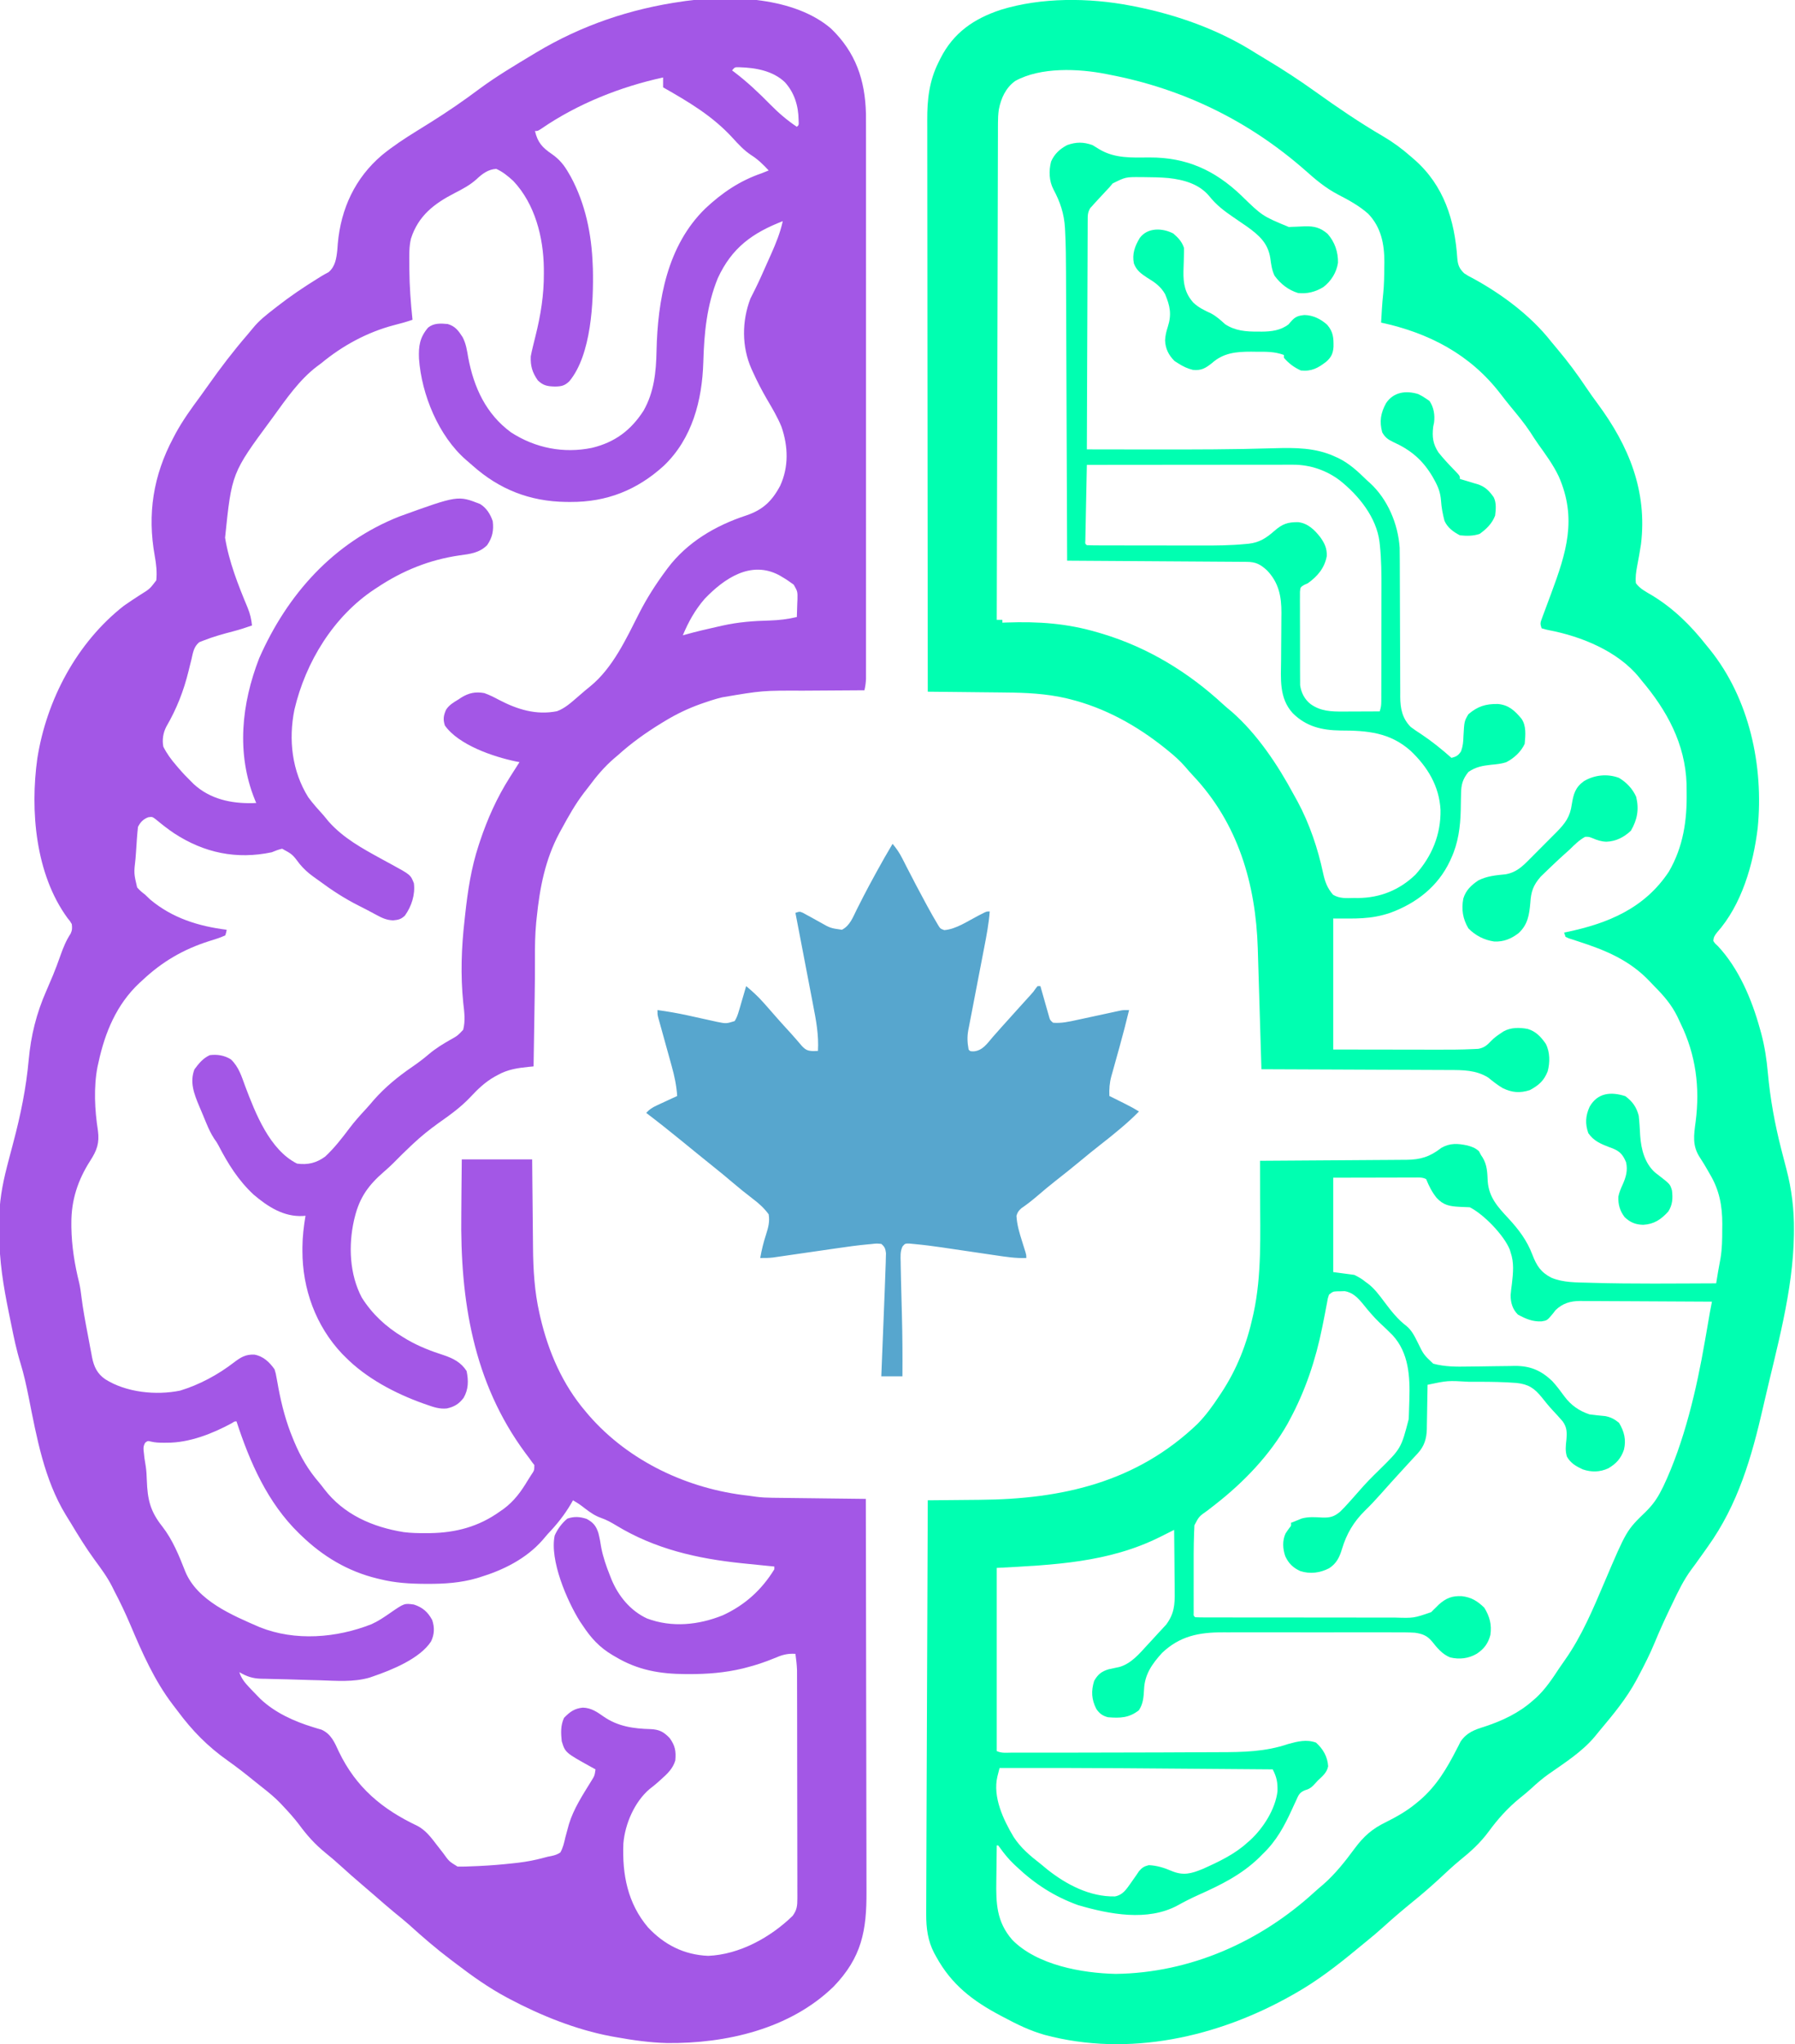 <?xml version="1.0" encoding="UTF-8"?>
<svg version="1.1" xmlns="http://www.w3.org/2000/svg" width="1275" height="1451">
<path d="M0 0 C17.569 16.884 24.26 36.573 24.842 60.525 C24.891 64.9 24.884 69.274 24.877 73.649 C24.878 75.338 24.88 77.028 24.882 78.718 C24.886 83.333 24.884 87.948 24.881 92.563 C24.878 97.551 24.882 102.538 24.885 107.526 C24.889 117.284 24.888 127.042 24.885 136.799 C24.883 144.728 24.883 152.656 24.884 160.584 C24.884 162.278 24.884 162.278 24.884 164.006 C24.885 166.3 24.885 168.594 24.885 170.889 C24.888 192.382 24.885 213.876 24.879 235.37 C24.875 253.819 24.876 272.267 24.88 290.716 C24.886 312.144 24.888 333.573 24.885 355.002 C24.884 357.286 24.884 359.569 24.884 361.853 C24.884 362.976 24.884 364.1 24.883 365.257 C24.882 373.181 24.884 381.105 24.886 389.028 C24.889 398.677 24.888 408.325 24.883 417.974 C24.88 422.898 24.879 427.822 24.883 432.746 C24.886 437.251 24.884 441.755 24.879 446.259 C24.878 447.892 24.878 449.524 24.881 451.156 C24.884 453.37 24.88 455.583 24.876 457.796 C24.876 459.027 24.876 460.258 24.875 461.527 C24.764 464.396 24.414 466.963 23.75 469.75 C22.809 469.754 21.868 469.757 20.899 469.761 C11.929 469.798 2.959 469.857 -6.011 469.934 C-10.62 469.973 -15.229 470.005 -19.838 470.021 C-48.793 469.931 -48.793 469.931 -77.25 474.75 C-78.449 475.058 -79.647 475.365 -80.882 475.682 C-83.818 476.509 -86.684 477.428 -89.562 478.438 C-90.561 478.781 -91.56 479.125 -92.589 479.48 C-101.673 482.715 -110.021 486.742 -118.25 491.75 C-119.06 492.242 -119.869 492.733 -120.703 493.24 C-131.639 499.961 -141.731 507.148 -151.25 515.75 C-152.19 516.547 -153.129 517.343 -154.098 518.164 C-161.007 524.131 -166.531 530.695 -171.94 537.997 C-173.145 539.61 -174.389 541.193 -175.637 542.773 C-181.604 550.605 -186.368 559.05 -191.062 567.688 C-191.697 568.842 -192.332 569.997 -192.985 571.186 C-203.013 590.009 -206.844 609.897 -209 630.938 C-209.128 632.14 -209.256 633.343 -209.387 634.582 C-210.2 643.274 -210.329 651.883 -210.28 660.61 C-210.231 669.586 -210.328 678.557 -210.469 687.531 C-210.485 688.614 -210.485 688.614 -210.502 689.719 C-210.571 694.143 -210.642 698.568 -210.714 702.993 C-210.775 706.816 -210.835 710.638 -210.895 714.461 C-211.011 721.891 -211.13 729.32 -211.25 736.75 C-212.295 736.847 -213.34 736.943 -214.416 737.042 C-222.49 737.866 -229.566 738.843 -236.75 742.875 C-237.543 743.305 -238.336 743.734 -239.152 744.177 C-245.843 748.039 -250.933 752.948 -256.176 758.563 C-263.025 765.837 -270.873 771.402 -279.009 777.14 C-285.215 781.598 -291.118 786.334 -296.688 791.562 C-297.238 792.074 -297.788 792.585 -298.354 793.112 C-302.665 797.143 -306.83 801.308 -310.977 805.508 C-313.069 807.572 -315.212 809.519 -317.438 811.438 C-328.33 820.84 -334.767 829.55 -338.25 843.75 C-338.428 844.473 -338.606 845.196 -338.79 845.941 C-342.849 863.966 -341.964 884.427 -333.25 900.875 C-325.788 912.671 -316.148 921.551 -304.25 928.75 C-303.134 929.425 -302.017 930.101 -300.867 930.797 C-292.605 935.566 -283.999 938.86 -274.926 941.785 C-268.227 944.037 -262.709 946.902 -258.812 953 C-257.432 959.748 -257.42 965.915 -260.926 971.992 C-264.226 976.373 -267.541 978.371 -272.875 979.555 C-277.986 980.074 -282.224 978.631 -287 976.938 C-287.911 976.622 -288.822 976.307 -289.761 975.981 C-309.806 968.788 -330.205 958.044 -345.25 942.75 C-345.931 942.068 -346.611 941.386 -347.312 940.684 C-366.013 920.851 -375.46 894.631 -375.438 867.625 C-375.438 866.812 -375.439 865.999 -375.439 865.161 C-375.374 857.572 -374.502 850.231 -373.25 842.75 C-374.107 842.837 -374.107 842.837 -374.98 842.926 C-388.731 843.691 -400.028 836.309 -410.125 827.75 C-420.927 817.701 -428.313 805.881 -435.052 792.861 C-436.3 790.589 -436.3 790.589 -438.185 787.948 C-440.343 784.607 -441.964 781.209 -443.484 777.551 C-443.767 776.875 -444.05 776.199 -444.342 775.503 C-444.933 774.08 -445.521 772.656 -446.106 771.23 C-446.994 769.078 -447.908 766.939 -448.824 764.799 C-452.395 756.251 -455.612 747.974 -452.148 738.848 C-448.961 734.589 -446.18 731.064 -441.25 728.75 C-435.974 728.066 -430.796 728.916 -426.25 731.75 C-420.61 737.089 -418.634 743.901 -416 751.062 C-408.825 769.949 -398.708 796.021 -379.25 805.75 C-371.553 806.786 -365.529 805.299 -359.25 800.75 C-352.731 794.652 -347.305 787.668 -341.956 780.548 C-338.411 775.859 -334.545 771.53 -330.539 767.227 C-328.604 765.133 -326.764 762.999 -324.938 760.812 C-316.797 751.539 -307.559 743.999 -297.413 737.047 C-293.303 734.226 -289.416 731.312 -285.625 728.062 C-280.862 724.038 -275.788 720.9 -270.375 717.843 C-265.224 714.965 -265.224 714.965 -261.25 710.75 C-259.613 704.445 -260.436 698.124 -261.188 691.75 C-263.218 671.985 -262.514 652.454 -260.25 632.75 C-260.121 631.555 -259.992 630.361 -259.859 629.13 C-258.02 612.251 -255.589 595.933 -250.25 579.75 C-249.945 578.824 -249.641 577.897 -249.327 576.943 C-243.973 560.942 -237.305 546.019 -228.25 531.75 C-227.614 530.743 -226.979 529.736 -226.324 528.699 C-224.641 526.044 -222.949 523.395 -221.25 520.75 C-222.617 520.491 -222.617 520.491 -224.012 520.227 C-240.006 516.875 -264.51 508.556 -274.25 494.75 C-275.651 490.453 -275.246 487.651 -273.389 483.542 C-271.239 480.159 -268.062 478.35 -264.688 476.312 C-264.022 475.867 -263.356 475.422 -262.67 474.963 C-257.267 471.61 -252.543 470.629 -246.25 471.75 C-242.589 473.035 -239.232 474.737 -235.812 476.562 C-222.755 483.388 -209.394 487.536 -194.602 484.613 C-188.929 482.531 -184.396 478.335 -179.875 474.438 C-179.305 473.947 -178.735 473.457 -178.147 472.953 C-177.019 471.982 -175.891 471.011 -174.764 470.04 C-173.522 468.982 -172.254 467.953 -170.98 466.934 C-154.99 453.94 -145.382 433.043 -136.25 415.062 C-130.771 404.318 -124.43 394.433 -117.25 384.75 C-116.826 384.178 -116.402 383.606 -115.965 383.017 C-102.096 364.605 -81.976 352.805 -60.312 345.688 C-48.47 341.734 -41.897 335.522 -36.066 324.516 C-29.898 311.049 -30.415 296.571 -35.125 282.812 C-37.943 275.826 -41.779 269.478 -45.581 262.99 C-49.176 256.794 -52.422 250.526 -55.375 244 C-55.741 243.203 -56.107 242.407 -56.483 241.586 C-63.45 225.808 -63.354 207.823 -57.25 191.75 C-56.123 189.411 -54.942 187.102 -53.76 184.791 C-50.869 178.969 -48.261 173.016 -45.629 167.073 C-44.627 164.817 -43.614 162.566 -42.602 160.314 C-39.158 152.586 -36.075 145.053 -34.25 136.75 C-55.769 145.101 -70.383 155.555 -80.375 177.188 C-88.254 196.465 -90.109 216.271 -90.688 236.875 C-91.492 263.917 -98.565 291.151 -118.752 310.387 C-137.7 327.629 -159.321 336.196 -184.938 336.062 C-186.08 336.057 -187.223 336.051 -188.4 336.045 C-213.987 335.68 -235.677 327.115 -254.677 310.146 C-256.191 308.802 -257.73 307.486 -259.27 306.172 C-278.684 289.281 -290.819 259.918 -292.633 234.336 C-293.009 225.345 -292.094 219.293 -286.188 212.312 C-282.058 208.982 -277.295 209.308 -272.25 209.75 C-266.818 211.348 -264.609 214.529 -261.648 219.086 C-259.245 223.665 -258.528 228.441 -257.688 233.5 C-253.687 254.743 -245.096 273.58 -227.25 286.688 C-210.016 297.834 -189.93 301.791 -169.812 297.667 C-153.538 293.765 -142.124 285.225 -133.145 271.305 C-125.661 258.121 -124.219 243.935 -123.92 229.098 C-123.122 192.831 -116.366 154.145 -89.25 127.75 C-77.313 116.564 -64.793 108.073 -49.25 102.75 C-47.579 102.093 -45.911 101.43 -44.25 100.75 C-48.131 96.576 -51.907 92.849 -56.75 89.812 C-61.927 86.359 -65.835 82.068 -70 77.5 C-84.27 61.982 -101.045 52.115 -119.25 41.75 C-119.25 39.44 -119.25 37.13 -119.25 34.75 C-149.452 41.314 -179.994 53.423 -205.602 71.027 C-208.25 72.75 -208.25 72.75 -210.25 72.75 C-208.334 80.962 -205.045 84.473 -198.227 89.133 C-192.777 92.954 -189.534 96.975 -186.25 102.75 C-185.529 103.991 -185.529 103.991 -184.793 105.258 C-174.395 124.517 -170.036 146.059 -169.25 167.75 C-169.188 169.133 -169.188 169.133 -169.125 170.543 C-168.583 194.003 -170.182 231.517 -185.82 250.367 C-189.186 253.623 -191.528 254.068 -196.062 254.125 C-201.295 254.018 -204.377 253.526 -208.25 249.75 C-212.151 244.195 -213.529 239.511 -213.25 232.75 C-212.834 230.496 -212.344 228.255 -211.789 226.031 C-211.482 224.768 -211.175 223.505 -210.859 222.203 C-210.532 220.885 -210.204 219.567 -209.875 218.25 C-206.198 203.484 -203.863 189.141 -203.938 173.875 C-203.942 172.662 -203.947 171.449 -203.952 170.199 C-204.237 148.31 -210.186 124.536 -225.719 108.141 C-229.439 104.762 -233.144 101.698 -237.75 99.625 C-243.459 99.91 -247.807 103.204 -251.828 107.031 C-256.499 111.188 -261.647 113.913 -267.188 116.75 C-281.933 124.33 -293.127 132.911 -298.344 149.156 C-299.765 155.114 -299.545 161.16 -299.5 167.25 C-299.496 168.514 -299.492 169.778 -299.488 171.081 C-299.381 183.03 -298.501 194.871 -297.25 206.75 C-301.583 208.254 -305.926 209.453 -310.375 210.562 C-329.497 215.579 -347.088 225.179 -362.25 237.75 C-363.156 238.42 -364.062 239.091 -364.996 239.781 C-377.64 249.324 -387.005 263.045 -396.25 275.75 C-396.728 276.4 -397.205 277.05 -397.697 277.72 C-425.649 315.575 -425.649 315.575 -430.375 361.438 C-427.623 378.493 -421.003 395.219 -414.37 411.108 C-412.615 415.39 -411.723 419.186 -411.25 423.75 C-415.598 425.28 -419.939 426.687 -424.398 427.852 C-431.602 429.733 -438.76 431.691 -445.688 434.438 C-447.202 435.031 -447.202 435.031 -448.746 435.637 C-452.636 438.92 -453.141 442.913 -454.25 447.75 C-454.702 449.565 -455.156 451.38 -455.609 453.195 C-455.834 454.119 -456.059 455.043 -456.291 455.995 C-459.798 470.242 -464.703 482.803 -472.086 495.516 C-474.374 499.908 -475.158 504.86 -474.25 509.75 C-471.683 514.865 -468.555 519.071 -464.812 523.375 C-464.348 523.922 -463.883 524.468 -463.404 525.031 C-460.494 528.425 -457.453 531.627 -454.25 534.75 C-453.723 535.275 -453.196 535.799 -452.652 536.34 C-441.018 547.043 -426.005 550.241 -410.602 549.855 C-409.438 549.803 -409.438 549.803 -408.25 549.75 C-408.576 548.974 -408.902 548.198 -409.238 547.398 C-422.505 514.603 -418.705 479.279 -406.125 446.938 C-386.151 401.625 -353.386 364.888 -306.641 346.406 C-265.02 331.354 -265.02 331.354 -249.227 337.527 C-244.698 340.329 -241.906 344.783 -240.25 349.75 C-239.465 356.278 -240.476 361.329 -244.25 366.75 C-249.776 372.276 -256.473 373.017 -263.875 374 C-285.336 377.132 -304.271 384.805 -322.25 396.75 C-322.867 397.154 -323.484 397.558 -324.12 397.974 C-353.3 417.206 -373.178 449.701 -381.109 483.457 C-385.448 504.778 -382.886 527.171 -371.25 545.75 C-367.873 550.337 -364.07 554.532 -360.25 558.75 C-359.103 560.145 -357.957 561.541 -356.812 562.938 C-346.339 574.692 -333.061 581.922 -319.441 589.391 C-318.647 589.828 -317.852 590.265 -317.034 590.715 C-315.523 591.542 -314.009 592.363 -312.49 593.176 C-298.637 600.71 -298.637 600.71 -296.25 606.75 C-295.224 614.811 -297.929 623.091 -302.637 629.695 C-305.313 632.262 -307.325 632.756 -310.984 633.07 C-315.418 632.965 -318.85 631.425 -322.688 629.312 C-323.371 628.951 -324.055 628.59 -324.76 628.218 C-326.203 627.454 -327.642 626.685 -329.078 625.909 C-331.192 624.781 -333.324 623.703 -335.469 622.637 C-345.456 617.617 -354.515 611.712 -363.486 605.053 C-364.928 603.988 -366.391 602.951 -367.859 601.922 C-371.482 599.304 -374.458 596.568 -377.324 593.145 C-382.562 586.173 -382.562 586.173 -389.848 582.223 C-392.477 582.8 -394.765 583.719 -397.25 584.75 C-422.272 590.001 -445.124 585.202 -466.367 571.402 C-471.023 568.29 -475.393 564.845 -479.699 561.27 C-482.142 559.494 -482.142 559.494 -484.941 559.891 C-488.476 561.206 -490.576 563.401 -492.25 566.75 C-492.855 572.339 -493.216 577.941 -493.564 583.551 C-493.688 585.424 -493.825 587.296 -493.979 589.167 C-495.196 599.67 -495.196 599.67 -492.846 609.685 C-491.094 611.705 -489.41 613.189 -487.25 614.75 C-486.033 615.908 -484.824 617.074 -483.625 618.25 C-467.869 631.455 -449.336 637.23 -429.25 639.75 C-429.555 641.66 -429.555 641.66 -430.25 643.75 C-433.942 645.448 -437.673 646.573 -441.555 647.766 C-460.013 653.619 -475.121 662.414 -489.25 675.75 C-489.928 676.364 -490.606 676.977 -491.305 677.609 C-507.421 692.755 -515.648 712.528 -520.25 733.75 C-520.496 734.833 -520.742 735.916 -520.996 737.031 C-523.804 751.751 -522.975 767.632 -520.688 782.375 C-519.54 791.226 -521.403 796.327 -526.121 803.656 C-534.937 817.388 -539.663 831.69 -539.562 848.062 C-539.559 849.006 -539.556 849.95 -539.552 850.922 C-539.35 864.335 -537.226 877.481 -533.974 890.477 C-533.248 893.76 -532.798 896.978 -532.402 900.316 C-531.268 909.301 -529.617 918.18 -527.901 927.069 C-527.37 929.837 -526.859 932.609 -526.348 935.381 C-526.006 937.162 -525.664 938.942 -525.32 940.723 C-525.172 941.541 -525.024 942.36 -524.872 943.204 C-523.561 949.798 -521.234 954.879 -515.5 958.812 C-500.59 968.255 -479.288 970.386 -462.25 966.875 C-448.51 962.682 -435.411 955.613 -424.062 946.879 C-419.102 943.124 -415.837 941.114 -409.594 941.332 C-403.215 942.47 -398.891 946.622 -395.25 951.75 C-394.356 954.662 -394.356 954.662 -393.793 957.879 C-393.571 959.069 -393.35 960.259 -393.122 961.485 C-392.896 962.748 -392.67 964.011 -392.438 965.312 C-390.094 977.584 -387.043 989.198 -382.25 1000.75 C-381.916 1001.561 -381.583 1002.373 -381.239 1003.209 C-376.669 1014.091 -371.257 1023.271 -363.554 1032.205 C-362.322 1033.664 -361.162 1035.183 -360.008 1036.703 C-346.173 1054.846 -325.611 1063.792 -303.464 1067.342 C-298.304 1067.997 -293.196 1068.091 -288 1068.062 C-286.912 1068.058 -285.823 1068.053 -284.702 1068.048 C-266.483 1067.784 -250.222 1063.473 -235.25 1052.75 C-234.333 1052.116 -233.417 1051.482 -232.473 1050.828 C-224.951 1045.216 -220.115 1038.531 -215.348 1030.573 C-214.595 1029.323 -213.813 1028.089 -213.007 1026.872 C-210.738 1023.555 -210.738 1023.555 -210.695 1019.727 C-211.208 1019.074 -211.721 1018.422 -212.25 1017.75 C-212.969 1016.747 -213.689 1015.744 -214.43 1014.711 C-215.327 1013.515 -216.225 1012.319 -217.125 1011.125 C-254.206 960.986 -263.41 902.629 -262.593 841.446 C-262.531 836.27 -262.51 831.094 -262.481 825.918 C-262.434 818.194 -262.338 810.473 -262.25 802.75 C-245.75 802.75 -229.25 802.75 -212.25 802.75 C-212.201 808.232 -212.152 813.715 -212.102 819.363 C-212.066 822.877 -212.03 826.391 -211.992 829.904 C-211.932 835.458 -211.874 841.011 -211.828 846.564 C-211.791 851.051 -211.744 855.538 -211.692 860.025 C-211.674 861.72 -211.658 863.415 -211.647 865.111 C-211.533 880.902 -210.583 896.686 -207.062 912.125 C-206.845 913.084 -206.627 914.042 -206.402 915.03 C-200.659 939.434 -190.697 962.51 -174.25 981.75 C-173.526 982.611 -172.801 983.472 -172.055 984.359 C-143.512 1017.178 -101.525 1036.797 -58.607 1041.472 C-56.758 1041.69 -54.916 1041.962 -53.077 1042.255 C-49.234 1042.752 -45.536 1042.909 -41.662 1042.955 C-40.578 1042.97 -40.578 1042.97 -39.472 1042.985 C-37.108 1043.017 -34.743 1043.042 -32.379 1043.066 C-30.73 1043.087 -29.081 1043.108 -27.432 1043.129 C-23.11 1043.184 -18.788 1043.234 -14.466 1043.282 C-10.048 1043.333 -5.63 1043.388 -1.213 1043.443 C7.441 1043.551 16.096 1043.652 24.75 1043.75 C24.842 1082.205 24.912 1120.661 24.954 1159.116 C24.959 1163.662 24.964 1168.208 24.97 1172.754 C24.971 1174.111 24.971 1174.111 24.973 1175.496 C24.99 1190.126 25.022 1204.755 25.059 1219.384 C25.096 1234.409 25.118 1249.434 25.126 1264.459 C25.132 1273.721 25.149 1282.982 25.182 1292.244 C25.203 1298.606 25.209 1304.968 25.204 1311.33 C25.201 1314.993 25.205 1318.657 25.227 1322.321 C25.383 1350.261 21.82 1369.242 1.875 1389.938 C-29.107 1420.074 -74.522 1430.447 -116.316 1430.027 C-128.786 1429.72 -140.992 1427.972 -153.25 1425.75 C-154.295 1425.562 -155.341 1425.375 -156.418 1425.181 C-181.12 1420.52 -206.058 1410.512 -228.25 1398.75 C-228.982 1398.362 -229.714 1397.974 -230.469 1397.574 C-243.226 1390.706 -254.765 1382.549 -266.25 1373.75 C-267.457 1372.84 -268.666 1371.931 -269.875 1371.023 C-280.299 1363.159 -290.148 1354.69 -299.809 1345.914 C-303.189 1342.918 -306.701 1340.096 -310.211 1337.254 C-315.023 1333.289 -319.709 1329.181 -324.41 1325.086 C-327.501 1322.395 -330.611 1319.729 -333.73 1317.071 C-338.538 1312.974 -343.286 1308.838 -347.938 1304.562 C-351.53 1301.261 -355.201 1298.123 -359 1295.062 C-366.526 1288.943 -372.171 1282.637 -377.922 1274.812 C-381.428 1270.201 -385.276 1265.959 -389.25 1261.75 C-390.126 1260.812 -390.126 1260.812 -391.02 1259.855 C-394.847 1255.884 -398.989 1252.442 -403.328 1249.043 C-405.48 1247.354 -407.612 1245.651 -409.734 1243.926 C-415.888 1238.932 -422.083 1234.066 -428.562 1229.5 C-442.714 1219.497 -453.697 1208.317 -464.013 1194.406 C-465.206 1192.809 -466.425 1191.232 -467.645 1189.656 C-480.592 1172.634 -489.22 1153.039 -497.515 1133.467 C-501.092 1125.032 -504.975 1116.85 -509.25 1108.75 C-509.699 1107.839 -510.147 1106.927 -510.609 1105.988 C-514.073 1099.174 -518.487 1093.209 -523.007 1087.076 C-529.115 1078.713 -534.524 1069.962 -539.844 1061.083 C-541.051 1059.08 -542.282 1057.096 -543.527 1055.117 C-558.962 1029.75 -564.18 1000.056 -569.916 971.366 C-571.558 963.234 -573.289 955.224 -575.738 947.293 C-578.531 938.241 -580.449 929.051 -582.308 919.767 C-582.873 916.949 -583.451 914.134 -584.031 911.318 C-587.825 892.741 -590.798 874.712 -590.751 855.706 C-590.75 852.948 -590.792 850.193 -590.836 847.436 C-590.931 833.661 -588.684 821.057 -585.25 807.75 C-584.89 806.352 -584.89 806.352 -584.523 804.925 C-583.301 800.209 -582.052 795.5 -580.797 790.792 C-575.619 771.275 -571.66 752.132 -569.857 732.005 C-568.286 714.811 -564.349 699.005 -557.375 683.188 C-556.307 680.705 -555.249 678.218 -554.191 675.73 C-553.432 673.95 -553.432 673.95 -552.657 672.134 C-550.72 667.476 -548.994 662.755 -547.312 658 C-545.368 652.508 -543.335 647.431 -540.098 642.539 C-538.936 640.087 -538.915 638.436 -539.25 635.75 C-540.486 633.588 -540.486 633.588 -542.25 631.5 C-565.129 600.255 -568.921 555.166 -563.733 518.07 C-557.173 476.529 -535.73 435.954 -502.25 409.75 C-498.388 407.051 -494.46 404.454 -490.494 401.91 C-483.887 397.82 -483.887 397.82 -479.25 391.75 C-478.632 385.867 -479.28 380.187 -480.327 374.404 C-485.719 344.581 -481.375 317.319 -467.25 290.75 C-466.643 289.595 -466.036 288.44 -465.41 287.25 C-460.291 277.899 -454.141 269.438 -447.813 260.879 C-445.991 258.397 -444.211 255.888 -442.437 253.371 C-433.702 240.986 -424.511 228.943 -414.598 217.477 C-413.248 215.909 -411.912 214.327 -410.621 212.711 C-406.224 207.224 -400.78 203.042 -395.25 198.75 C-394.67 198.295 -394.089 197.839 -393.491 197.37 C-384.167 190.081 -374.498 183.561 -364.43 177.344 C-363.713 176.893 -362.996 176.441 -362.257 175.977 C-360.505 174.906 -358.697 173.929 -356.883 172.969 C-352.101 168.939 -351.311 163.255 -350.66 157.242 C-350.538 155.704 -350.422 154.165 -350.312 152.625 C-348.09 127.851 -338.021 106.054 -318.922 89.863 C-311.129 83.494 -302.804 78.029 -294.25 72.75 C-291.603 71.107 -288.957 69.46 -286.312 67.812 C-285.646 67.398 -284.979 66.983 -284.293 66.555 C-272.297 59.058 -260.693 51.082 -249.375 42.594 C-237.504 33.865 -224.868 26.337 -212.25 18.75 C-211.339 18.201 -210.428 17.651 -209.489 17.085 C-177.273 -2.25 -142.453 -14.051 -105.25 -19.25 C-104.547 -19.355 -103.844 -19.459 -103.12 -19.567 C-70.539 -23.881 -26 -22.269 0 0 Z M-70.25 29.75 C-69.484 30.317 -69.484 30.317 -68.703 30.895 C-59.502 37.861 -51.202 45.719 -43.125 53.938 C-37.316 59.842 -31.154 65.147 -24.25 69.75 C-22.815 68.535 -22.815 68.535 -23 64.938 C-23.145 54.844 -25.95 45.578 -32.777 38.07 C-41.325 29.985 -53.463 27.831 -64.875 27.5 C-68.321 27.386 -68.321 27.386 -70.25 29.75 Z M-89.746 404.863 C-96.541 412.697 -101.27 421.223 -105.25 430.75 C-104.615 430.57 -103.979 430.389 -103.325 430.204 C-95.787 428.102 -88.202 426.315 -80.562 424.625 C-78.806 424.229 -78.806 424.229 -77.014 423.824 C-65.797 421.332 -55.102 420.515 -43.625 420.232 C-36.972 420.018 -30.727 419.302 -24.25 417.75 C-24.104 414.521 -24.016 411.293 -23.938 408.062 C-23.896 407.15 -23.854 406.238 -23.811 405.299 C-23.703 399.644 -23.703 399.644 -26.457 394.805 C-29.01 392.927 -31.512 391.158 -34.25 389.562 C-35.075 389.074 -35.9 388.585 -36.75 388.082 C-56.898 377.347 -75.819 390.328 -89.746 404.863 Z M-425.637 990.035 C-439.494 997.497 -455.817 1003.956 -471.688 1003.875 C-472.438 1003.879 -473.189 1003.883 -473.963 1003.887 C-477.177 1003.881 -479.96 1003.821 -483.098 1003.055 C-485.288 1002.517 -485.288 1002.517 -487.078 1003.824 C-488.748 1006.569 -488.366 1008.401 -488 1011.562 C-487.892 1012.58 -487.783 1013.597 -487.672 1014.645 C-487.403 1016.624 -487.092 1018.599 -486.727 1020.562 C-486.229 1023.888 -486.071 1027.117 -485.962 1030.473 C-485.48 1044.154 -483.587 1052.489 -475.014 1063.277 C-467.529 1072.901 -463.058 1084.099 -458.625 1095.375 C-450.017 1116.103 -425.227 1126.373 -405.77 1134.828 C-380.61 1144.886 -351.244 1142.513 -326.375 1132.699 C-321.704 1130.613 -317.551 1127.813 -313.363 1124.898 C-303.067 1117.793 -303.067 1117.793 -296.25 1118.75 C-290.056 1120.751 -286.333 1124.047 -283.25 1129.75 C-281.498 1135.006 -281.64 1139.972 -284.113 1145.008 C-292.039 1157.156 -311.995 1165.209 -325.25 1169.75 C-326.077 1170.037 -326.905 1170.324 -327.757 1170.619 C-339.307 1173.941 -351.244 1172.867 -363.125 1172.5 C-365.328 1172.445 -367.531 1172.392 -369.734 1172.34 C-375.168 1172.207 -380.6 1172.034 -386.033 1171.849 C-389.264 1171.75 -392.495 1171.682 -395.728 1171.619 C-397.779 1171.564 -399.831 1171.509 -401.883 1171.453 C-402.812 1171.442 -403.741 1171.431 -404.698 1171.419 C-410.882 1171.219 -414.897 1169.874 -420.25 1166.75 C-418.816 1171.249 -416.319 1174.258 -413.125 1177.625 C-412.627 1178.155 -412.129 1178.684 -411.616 1179.23 C-410.173 1180.749 -408.716 1182.253 -407.25 1183.75 C-406.272 1184.75 -406.272 1184.75 -405.273 1185.77 C-394.872 1195.552 -381.436 1201.628 -367.949 1205.762 C-366.893 1206.088 -365.838 1206.414 -364.75 1206.75 C-363.812 1207.018 -362.873 1207.286 -361.906 1207.562 C-354.986 1210.656 -352.564 1216.697 -349.562 1223.188 C-337.293 1248.651 -318.813 1264.031 -293.625 1275.938 C-287.65 1279.146 -283.87 1284.34 -279.812 1289.625 C-278.846 1290.867 -277.879 1292.108 -276.91 1293.348 C-276.451 1293.936 -275.993 1294.524 -275.52 1295.129 C-271.259 1301.077 -271.259 1301.077 -265.25 1304.75 C-261.394 1304.865 -257.541 1304.654 -253.688 1304.5 C-252.538 1304.454 -251.389 1304.408 -250.205 1304.361 C-241.894 1303.978 -233.642 1303.306 -225.375 1302.375 C-224.338 1302.261 -223.301 1302.147 -222.232 1302.03 C-216.053 1301.285 -210.084 1300.168 -204.079 1298.518 C-201.25 1297.75 -201.25 1297.75 -198.622 1297.265 C-196.128 1296.709 -194.368 1296.186 -192.25 1294.75 C-190.312 1291.368 -189.54 1287.843 -188.688 1284.062 C-188.131 1281.959 -187.563 1279.859 -186.984 1277.762 C-186.701 1276.732 -186.418 1275.703 -186.127 1274.642 C-182.831 1263.773 -176.312 1253.85 -170.399 1244.243 C-167.907 1240.288 -167.907 1240.288 -167.25 1235.75 C-168.179 1235.242 -169.109 1234.734 -170.066 1234.211 C-188.739 1223.875 -188.739 1223.875 -191.25 1215.75 C-191.853 1209.846 -192.116 1204.649 -189.625 1199.188 C-185.476 1194.929 -182.26 1192.511 -176.25 1191.938 C-170.255 1192.125 -166.272 1194.925 -161.531 1198.249 C-151.367 1205.315 -140.217 1206.864 -128.084 1207.18 C-121.873 1207.463 -118.799 1209.129 -114.562 1213.562 C-110.653 1218.951 -109.985 1222.948 -110.57 1229.406 C-112.238 1235.156 -116.319 1239.009 -120.688 1242.875 C-121.614 1243.703 -122.541 1244.53 -123.496 1245.383 C-125.225 1246.869 -126.994 1248.31 -128.816 1249.68 C-139.586 1258.841 -146.343 1274.579 -147.471 1288.479 C-148.34 1310.274 -144.481 1330.775 -130.004 1347.875 C-118.392 1360.288 -104.364 1367.398 -87.25 1368.125 C-65.001 1367.219 -42.962 1355.038 -27.25 1339.75 C-24.221 1335.654 -23.877 1332.683 -23.883 1327.635 C-23.879 1326.93 -23.876 1326.225 -23.873 1325.498 C-23.865 1323.141 -23.879 1320.785 -23.894 1318.428 C-23.893 1316.736 -23.891 1315.044 -23.887 1313.352 C-23.882 1308.759 -23.896 1304.166 -23.913 1299.573 C-23.928 1294.763 -23.927 1289.952 -23.928 1285.142 C-23.931 1277.061 -23.946 1268.98 -23.969 1260.899 C-23.998 1250.538 -24.008 1240.178 -24.012 1229.817 C-24.016 1220.899 -24.029 1211.982 -24.043 1203.064 C-24.047 1200.203 -24.05 1197.343 -24.053 1194.482 C-24.057 1189.978 -24.068 1185.475 -24.082 1180.971 C-24.087 1179.321 -24.089 1177.672 -24.09 1176.022 C-24.092 1173.764 -24.1 1171.505 -24.11 1169.246 C-24.113 1167.984 -24.116 1166.722 -24.119 1165.422 C-24.26 1161.466 -24.705 1157.669 -25.25 1153.75 C-31.139 1153.357 -35.077 1154.606 -40.438 1156.938 C-47.007 1159.634 -53.547 1161.838 -60.438 1163.562 C-61.195 1163.757 -61.953 1163.951 -62.733 1164.151 C-75.314 1167.179 -88.027 1168.167 -100.938 1168.125 C-101.631 1168.124 -102.324 1168.123 -103.038 1168.121 C-121.566 1168.034 -137.233 1165.342 -153.25 1155.75 C-153.839 1155.408 -154.428 1155.067 -155.035 1154.715 C-164.36 1149.217 -170.386 1142.625 -176.25 1133.75 C-176.947 1132.726 -177.645 1131.703 -178.363 1130.648 C-187.477 1116.102 -199.931 1087.303 -196.25 1069.75 C-194.194 1065.086 -191.173 1061.019 -187.25 1057.75 C-182.345 1056.115 -178.473 1056.356 -173.562 1057.938 C-168.849 1060.516 -166.842 1062.892 -165.211 1068.012 C-164.327 1071.45 -163.736 1074.808 -163.188 1078.312 C-161.828 1085.234 -159.625 1091.583 -157 1098.125 C-156.642 1099.04 -156.283 1099.954 -155.914 1100.897 C-150.989 1112.754 -142.49 1123.155 -130.688 1128.625 C-112.996 1135.279 -94.043 1133.317 -76.785 1126.352 C-61.154 1119.142 -49.254 1108.388 -40.25 1093.75 C-40.25 1093.09 -40.25 1092.43 -40.25 1091.75 C-41.404 1091.64 -42.557 1091.531 -43.746 1091.418 C-49.25 1090.887 -54.75 1090.321 -60.25 1089.75 C-61.25 1089.648 -62.25 1089.546 -63.28 1089.441 C-95.17 1086.139 -125.018 1079.325 -152.605 1062.57 C-156.124 1060.451 -159.459 1058.579 -163.352 1057.242 C-167.66 1055.738 -171.007 1053.36 -174.625 1050.625 C-178.776 1047.431 -178.776 1047.431 -183.25 1044.75 C-183.711 1045.561 -184.173 1046.372 -184.648 1047.207 C-189.412 1055.294 -194.753 1061.933 -201.25 1068.75 C-202.466 1070.16 -203.675 1071.576 -204.875 1073 C-216.585 1086.306 -232.837 1094.349 -249.625 1099.438 C-250.284 1099.64 -250.943 1099.843 -251.622 1100.052 C-263.078 1103.36 -274.565 1104.113 -286.438 1104.062 C-287.116 1104.061 -287.794 1104.059 -288.492 1104.057 C-299.339 1104.008 -309.707 1103.363 -320.25 1100.75 C-320.952 1100.584 -321.654 1100.417 -322.377 1100.246 C-343.158 1095.196 -360.909 1084.594 -376.25 1069.75 C-376.785 1069.239 -377.32 1068.727 -377.871 1068.2 C-400.195 1046.461 -412.73 1017.876 -422.25 988.75 C-423.555 988.671 -423.555 988.671 -425.637 990.035 Z " fill="#A357E6" transform="translate(590.25,20.25)"/>
<path d="M0 0 C1.517 0.29 1.517 0.29 3.064 0.586 C33.211 6.552 62.916 17.121 88.913 33.692 C91.361 35.226 93.838 36.703 96.32 38.18 C108.424 45.398 120.088 53.038 131.544 61.241 C147.013 72.319 162.658 82.982 179.1 92.575 C186.294 96.787 192.738 101.482 199 107 C199.887 107.766 200.774 108.531 201.688 109.32 C222.649 127.724 230.303 152.297 232.141 179.532 C232.55 184.218 233.621 186.728 237 190 C239.885 191.891 239.885 191.891 243.188 193.562 C263.637 204.698 284.289 220.038 298.672 238.344 C300.156 240.195 301.683 242.004 303.219 243.812 C310.661 252.611 317.378 261.672 323.781 271.25 C326.397 275.152 329.131 278.946 331.925 282.722 C354.001 312.6 367.153 344.551 362.603 382.292 C361.815 387.512 360.869 392.692 359.875 397.875 C359.132 401.993 358.487 405.809 359 410 C361.85 414.002 366.4 416.21 370.562 418.688 C385.847 428.036 397.951 439.962 409 454 C410.222 455.497 410.222 455.497 411.469 457.023 C439.62 491.909 449.884 539.828 445.504 583.828 C442.362 609.644 434.17 638.245 416.531 658.02 C414.899 660.13 414.106 661.328 414 664 C415.278 665.849 415.278 665.849 417.25 667.625 C432.022 683.403 441.307 705.411 447 726 C447.505 727.797 447.505 727.797 448.021 729.63 C450.505 738.952 451.868 748.045 452.724 757.644 C454.403 776.153 457.646 793.828 462.25 811.832 C462.549 813.008 462.549 813.008 462.854 814.208 C463.843 818.091 464.844 821.969 465.878 825.84 C469.649 840.213 471.397 854.563 471.25 869.438 C471.237 871.044 471.237 871.044 471.223 872.683 C470.644 912.824 458.922 953.11 450 992 C449.782 992.954 449.563 993.909 449.338 994.892 C441.158 1030.568 431.59 1063.857 410 1094 C409.088 1095.29 408.177 1096.58 407.266 1097.871 C405.672 1100.121 404.065 1102.36 402.449 1104.594 C401.876 1105.396 401.876 1105.396 401.291 1106.214 C400.353 1107.512 399.396 1108.797 398.428 1110.073 C392.948 1117.507 389.071 1125.506 385.125 1133.812 C384.411 1135.297 383.697 1136.782 382.983 1138.266 C379.241 1146.076 375.673 1153.928 372.375 1161.938 C369.008 1170.077 365.088 1177.857 360.938 1185.625 C360.371 1186.692 359.805 1187.76 359.222 1188.859 C352.201 1201.774 343.024 1212.889 333.597 1224.092 C332.279 1225.666 330.984 1227.258 329.695 1228.855 C320.627 1239.67 308.293 1247.418 296.824 1255.47 C292.396 1258.62 288.399 1262.083 284.43 1265.785 C281.847 1268.139 279.167 1270.319 276.438 1272.5 C267.758 1279.587 260.984 1287.198 254.374 1296.19 C248.43 1304.224 241.701 1310.334 233.926 1316.582 C228.764 1320.848 223.909 1325.448 219 1330 C213.12 1335.402 207.124 1340.589 200.922 1345.617 C193.764 1351.454 186.708 1357.41 179.875 1363.625 C175.721 1367.393 171.452 1370.976 167.09 1374.5 C164.84 1376.32 162.605 1378.152 160.379 1380 C146.68 1391.326 132.503 1402.24 117 1411 C116.313 1411.393 115.626 1411.787 114.918 1412.192 C61.996 1442.161 -1.345 1456.435 -61.026 1440.458 C-71.325 1437.544 -80.612 1433.022 -90 1428 C-90.747 1427.606 -91.495 1427.212 -92.265 1426.807 C-112.086 1416.332 -127.1 1404.872 -138 1385 C-138.684 1383.764 -138.684 1383.764 -139.383 1382.504 C-144.013 1373.706 -145.137 1364.634 -145.105 1354.836 C-145.105 1354.151 -145.104 1353.465 -145.103 1352.758 C-145.099 1350.446 -145.088 1348.133 -145.076 1345.82 C-145.072 1344.112 -145.067 1342.405 -145.064 1340.697 C-145.051 1335.859 -145.032 1331.022 -145.012 1326.184 C-144.995 1321.758 -144.982 1317.331 -144.968 1312.905 C-144.922 1298.021 -144.866 1283.137 -144.806 1268.254 C-144.778 1261.049 -144.75 1253.843 -144.722 1246.638 C-144.673 1233.799 -144.623 1220.959 -144.573 1208.119 C-144.524 1195.678 -144.475 1183.237 -144.427 1170.796 C-144.424 1170.024 -144.421 1169.251 -144.418 1168.456 C-144.403 1164.579 -144.388 1160.703 -144.373 1156.827 C-144.25 1124.885 -144.125 1092.942 -144 1061 C-143.208 1060.994 -142.416 1060.988 -141.6 1060.982 C-134 1060.923 -126.4 1060.851 -118.801 1060.764 C-114.897 1060.72 -110.993 1060.681 -107.09 1060.654 C-48.5 1060.231 4.362 1048.188 47.688 1006.688 C53.6 1000.63 58.363 994.05 63 987 C63.454 986.321 63.908 985.641 64.376 984.941 C75.632 967.956 82.676 949.874 87 930 C87.23 928.978 87.23 928.978 87.464 927.936 C93.243 901.157 92.131 872.392 92.051 845.18 C92.047 842.723 92.043 840.265 92.04 837.808 C92.031 831.872 92.017 825.936 92 820 C92.57 819.997 93.14 819.993 93.727 819.99 C107.616 819.909 121.505 819.816 135.394 819.712 C142.111 819.662 148.828 819.616 155.545 819.578 C162.029 819.541 168.513 819.495 174.997 819.442 C177.468 819.423 179.94 819.408 182.412 819.397 C185.878 819.38 189.344 819.351 192.811 819.319 C193.829 819.317 194.848 819.315 195.897 819.312 C206.087 819.193 212.652 817.16 220.812 810.812 C227 807.294 232.464 807.665 239.312 809.125 C242.84 810.122 244.721 810.756 247.5 813.188 C248.243 814.58 248.243 814.58 249 816 C249.354 816.531 249.709 817.062 250.074 817.609 C253.394 823.06 253.435 828.336 253.742 834.598 C254.605 845.979 260.883 852.761 268.375 860.812 C275.808 868.856 281.586 876.451 285.5 886.75 C288.439 894.423 291.51 899.223 299.039 903.031 C307.449 906.538 316.66 906.305 325.625 906.562 C326.325 906.584 327.025 906.605 327.746 906.627 C357.145 907.478 386.593 907.083 416 907 C416.132 906.202 416.263 905.403 416.399 904.581 C416.574 903.52 416.75 902.459 416.931 901.366 C417.19 899.797 417.19 899.797 417.455 898.196 C417.97 895.173 418.532 892.161 419.105 889.148 C420.24 882.305 420.331 875.549 420.312 868.625 C420.329 867.413 420.345 866.202 420.361 864.953 C420.368 851.989 418.291 840.814 411.625 829.625 C410.921 828.389 410.921 828.389 410.203 827.129 C408.401 823.987 406.587 820.875 404.569 817.866 C398.882 809.366 400.139 801.906 401.438 792.125 C404.572 768.064 401.557 744.774 390.901 722.855 C390.05 721.103 389.231 719.335 388.414 717.566 C384.291 709.19 378.852 702.905 372.335 696.35 C371.256 695.259 370.206 694.141 369.164 693.016 C354.643 677.536 337.393 670.483 317.571 664.107 C315.931 663.567 315.931 663.567 314.258 663.016 C312.775 662.54 312.775 662.54 311.262 662.056 C310.516 661.707 309.769 661.359 309 661 C308.67 660.01 308.34 659.02 308 658 C308.583 657.88 309.165 657.76 309.766 657.636 C339.074 651.513 365.084 640.878 382.41 614.746 C392.661 597.04 395.368 578.378 395.037 558.298 C395.006 556.352 394.993 554.407 394.984 552.461 C394.01 523.864 380.98 500.249 363 479 C362.439 478.292 361.879 477.585 361.301 476.855 C346.11 458.208 320.204 447.721 297.166 443.329 C295.148 442.922 295.148 442.922 292 442 C290.87 438.609 291.094 438.038 292.292 434.827 C292.599 433.988 292.907 433.149 293.224 432.285 C293.737 430.926 293.737 430.926 294.262 429.539 C294.609 428.598 294.956 427.656 295.313 426.686 C296.429 423.662 297.558 420.643 298.688 417.625 C309.608 388.269 317.344 364.167 304.199 334.22 C300.27 325.917 294.813 318.55 289.485 311.105 C287.572 308.394 285.787 305.608 284 302.812 C279.849 296.546 275.09 290.817 270.305 285.031 C267.695 281.871 265.171 278.656 262.679 275.402 C241.256 247.544 211.861 232.29 178 225 C178.143 222.542 178.29 220.083 178.438 217.625 C178.496 216.606 178.496 216.606 178.557 215.566 C178.786 211.795 179.098 208.052 179.52 204.297 C180.157 198.077 180.222 191.874 180.25 185.625 C180.271 184.483 180.291 183.341 180.312 182.164 C180.371 169.257 178.014 157.348 168.867 147.766 C162.37 142.022 155.018 138.031 147.345 134.069 C138.643 129.52 131.472 123.514 124.188 117 C84.09 81.77 37.322 58.979 -15 49 C-15.739 48.852 -16.478 48.703 -17.239 48.55 C-36.938 44.664 -63.886 43.49 -81.914 53.492 C-88.632 58.348 -91.995 65.775 -93.525 73.732 C-93.998 76.988 -94.131 80.056 -94.139 83.345 C-94.144 84.607 -94.15 85.87 -94.155 87.171 C-94.156 88.564 -94.157 89.957 -94.158 91.351 C-94.163 92.837 -94.168 94.323 -94.173 95.809 C-94.187 99.888 -94.194 103.968 -94.201 108.047 C-94.209 112.448 -94.222 116.849 -94.235 121.25 C-94.257 128.873 -94.275 136.496 -94.291 144.12 C-94.314 155.142 -94.342 166.164 -94.371 177.186 C-94.419 195.069 -94.462 212.951 -94.503 230.834 C-94.542 248.205 -94.583 265.577 -94.628 282.948 C-94.63 284.019 -94.633 285.09 -94.636 286.193 C-94.65 291.565 -94.663 296.936 -94.677 302.308 C-94.791 346.872 -94.898 391.436 -95 436 C-93.68 436 -92.36 436 -91 436 C-91 436.66 -91 437.32 -91 438 C-90.042 437.963 -89.083 437.927 -88.095 437.889 C-65.258 437.097 -45.023 438.475 -23 445 C-21.947 445.31 -20.893 445.62 -19.808 445.939 C12.49 455.732 41.062 473.136 65.785 495.977 C67.746 497.768 69.759 499.443 71.812 501.125 C89.949 516.953 104.682 539.072 115.974 560.099 C116.887 561.791 117.827 563.469 118.77 565.145 C127.174 580.791 133.124 598.441 136.808 615.787 C138.102 621.817 139.782 626.468 143.902 631.172 C148.665 633.982 153.2 633.54 158.625 633.438 C160.17 633.448 160.17 633.448 161.746 633.459 C177.37 633.331 191.11 627.756 202.395 616.895 C214.073 603.92 220.53 588.417 220.207 570.906 C219.31 553.979 210.979 540.371 199 529 C184.306 515.915 168.28 514.57 149.123 514.561 C135.866 514.362 124.844 511.772 115.289 502.305 C105.402 491.55 106.83 477.814 106.973 464.016 C106.985 461.592 106.998 459.169 107.01 456.746 C107.035 452.985 107.063 449.224 107.096 445.463 C107.126 441.793 107.144 438.123 107.16 434.453 C107.174 433.337 107.187 432.221 107.201 431.072 C107.238 419.318 105.333 409.597 96.934 400.848 C92.178 396.565 89.085 394.885 82.59 394.842 C80.905 394.827 80.905 394.827 79.186 394.812 C77.954 394.806 76.721 394.801 75.45 394.795 C73.504 394.78 73.504 394.78 71.518 394.765 C67.959 394.738 64.399 394.717 60.839 394.697 C57.12 394.675 53.4 394.647 49.68 394.621 C42.636 394.571 35.592 394.526 28.548 394.483 C20.529 394.433 12.51 394.378 4.49 394.323 C-12.006 394.209 -28.503 394.102 -45 394 C-45.004 392.862 -45.008 391.724 -45.013 390.552 C-45.116 362.806 -45.225 335.06 -45.339 307.315 C-45.35 304.638 -45.361 301.962 -45.372 299.286 C-45.375 298.62 -45.378 297.955 -45.381 297.27 C-45.422 287.2 -45.46 277.131 -45.497 267.061 C-45.54 255.36 -45.587 243.658 -45.637 231.957 C-45.663 225.767 -45.688 219.577 -45.709 213.387 C-45.729 207.548 -45.753 201.709 -45.78 195.87 C-45.79 193.739 -45.797 191.608 -45.803 189.478 C-45.832 179.637 -45.919 169.814 -46.439 159.986 C-46.475 159.267 -46.512 158.549 -46.55 157.808 C-47.158 147.636 -49.918 139.445 -54.695 130.496 C-57.877 124.408 -58.112 117.271 -56.387 110.645 C-54.018 105.249 -50.179 101.723 -45 99 C-38.624 96.713 -33.426 96.706 -27 99 C-25.368 99.974 -23.737 100.951 -22.132 101.97 C-11.11 108.588 1.03 107.873 13.473 107.787 C39.658 107.652 59.826 116.808 78.537 134.631 C93.648 149.346 93.648 149.346 112.46 157.148 C113.305 157.105 114.149 157.063 115.02 157.02 C115.96 156.991 116.9 156.962 117.869 156.932 C119.82 156.853 121.771 156.762 123.721 156.658 C130.489 156.478 134.812 157.533 140 162 C145.068 167.693 147.58 174.986 147.375 182.566 C146.303 189.523 142.501 195.559 136.953 199.816 C131.391 203.187 125.493 204.721 119 204 C112.109 201.87 106.633 197.577 102.355 191.766 C100.364 187.702 99.895 183.488 99.271 179.059 C97.576 168.524 91.383 163.081 83 157 C79.596 154.616 76.157 152.286 72.716 149.955 C66.481 145.707 60.835 141.377 56.125 135.438 C48.81 126.539 37.832 123.576 26.879 122.383 C21.278 121.88 15.684 121.78 10.062 121.75 C8.625 121.736 8.625 121.736 7.159 121.722 C-3.466 121.661 -3.466 121.661 -12.68 126.215 C-13.445 127.134 -14.211 128.053 -15 129 C-15.997 130.069 -17 131.133 -18.008 132.191 C-19.048 133.314 -20.087 134.438 -21.125 135.562 C-21.65 136.126 -22.174 136.69 -22.715 137.271 C-23.224 137.823 -23.733 138.374 -24.258 138.941 C-24.713 139.433 -25.168 139.925 -25.637 140.432 C-26.087 140.949 -26.537 141.467 -27 142 C-27.515 142.55 -28.03 143.1 -28.56 143.667 C-30.525 146.85 -30.385 149.167 -30.399 152.897 C-30.409 153.937 -30.409 153.937 -30.419 154.999 C-30.438 157.322 -30.435 159.644 -30.432 161.968 C-30.441 163.633 -30.452 165.299 -30.463 166.965 C-30.491 171.487 -30.5 176.009 -30.506 180.532 C-30.515 185.258 -30.542 189.983 -30.566 194.709 C-30.61 203.659 -30.638 212.608 -30.661 221.558 C-30.688 231.746 -30.732 241.935 -30.778 252.123 C-30.871 273.082 -30.942 294.041 -31 315 C-17.394 315.028 -3.787 315.047 9.819 315.06 C12.017 315.061 14.214 315.064 16.411 315.066 C45.02 315.096 73.612 315.079 102.209 314.18 C116.905 313.756 131.362 313.761 145 320 C146.334 320.597 146.334 320.597 147.695 321.207 C155.724 325.176 161.66 330.815 168 337 C168.659 337.585 169.317 338.17 169.996 338.773 C182.669 350.305 190.073 367.968 191.188 384.848 C191.262 387.854 191.279 390.855 191.271 393.862 C191.279 395.557 191.279 395.557 191.287 397.286 C191.297 399.72 191.303 402.153 191.305 404.586 C191.309 408.442 191.325 412.296 191.346 416.152 C191.394 425.719 191.426 435.287 191.447 444.855 C191.465 452.958 191.494 461.061 191.541 469.164 C191.553 471.717 191.559 474.27 191.559 476.822 C191.559 480.391 191.577 483.958 191.599 487.526 C191.595 488.574 191.59 489.622 191.585 490.702 C191.667 498.949 192.998 505.884 199 512 C201.397 513.84 203.903 515.483 206.438 517.125 C214.114 522.233 221.102 527.893 228 534 C231.454 533.067 232.762 532.356 234.781 529.336 C236.145 525.603 236.402 522.59 236.5 518.625 C237.082 508.015 237.082 508.015 240 503 C246.658 497.36 252.286 495.616 260.93 495.73 C268.606 496.404 272.832 500.377 277.652 506.098 C281.293 511.237 280.519 517.997 280 524 C277.426 529.663 272.346 534.327 266.766 537.117 C263.275 538.231 259.815 538.541 256.188 538.875 C249.988 539.563 245.185 540.41 240 544 C235.92 549.126 234.887 552.922 234.789 559.363 C234.761 560.644 234.732 561.925 234.703 563.244 C234.649 565.913 234.607 568.582 234.57 571.252 C234.289 583.012 232.778 594.422 227.812 605.188 C227.511 605.853 227.21 606.519 226.9 607.205 C218.43 625.249 203.07 637.158 184.625 643.938 C170.529 648.722 159.836 648 144 648 C144 678.69 144 709.38 144 741 C158.706 741.021 173.411 741.041 188.562 741.062 C195.484 741.076 195.484 741.076 202.545 741.09 C206.743 741.093 206.743 741.093 210.941 741.095 C212.786 741.097 214.631 741.1 216.476 741.106 C225.507 741.129 234.54 741.143 243.562 740.693 C245.285 740.611 245.285 740.611 247.043 740.527 C251.195 739.787 253.328 737.921 256.164 734.918 C258.195 732.796 260.311 731.255 262.75 729.625 C263.467 729.143 264.183 728.661 264.922 728.164 C270.178 725.22 276.304 725.318 282.117 726.391 C288.049 728.191 291.525 731.994 295 737 C298.001 742.871 298.023 750.227 296.312 756.535 C293.621 763.252 290.025 766.345 283.688 769.812 C276.654 772.077 271.02 771.633 264.379 768.41 C260.697 766.227 257.381 763.605 254.066 760.902 C245.43 755.545 236.172 755.555 226.279 755.568 C224.819 755.559 223.36 755.548 221.9 755.537 C217.967 755.509 214.034 755.5 210.101 755.494 C205.979 755.484 201.858 755.458 197.737 755.434 C189.946 755.39 182.154 755.362 174.363 755.339 C165.488 755.311 156.612 755.268 147.737 755.222 C129.491 755.13 111.246 755.058 93 755 C92.977 754.24 92.954 753.48 92.931 752.696 C92.711 745.377 92.49 738.058 92.27 730.738 C92.156 726.979 92.043 723.22 91.93 719.461 C91.689 711.454 91.446 703.447 91.198 695.44 C91.066 691.185 90.938 686.931 90.813 682.676 C90.753 680.637 90.691 678.599 90.628 676.561 C90.551 674.076 90.477 671.592 90.406 669.107 C88.951 623.256 76.347 580.283 44.23 546.371 C42.325 544.345 40.536 542.273 38.738 540.152 C35.148 536.037 31.24 532.555 27 529.125 C26.259 528.522 25.517 527.919 24.754 527.298 C4.475 511.023 -18.224 498.405 -43.562 492.188 C-44.352 491.992 -45.141 491.797 -45.954 491.596 C-60.014 488.387 -74.267 487.694 -88.629 487.586 C-90.241 487.567 -91.854 487.548 -93.466 487.527 C-97.646 487.477 -101.827 487.437 -106.007 487.399 C-110.299 487.359 -114.59 487.308 -118.881 487.258 C-127.254 487.162 -135.627 487.077 -144 487 C-144.069 433.622 -144.122 380.245 -144.153 326.867 C-144.157 320.563 -144.161 314.258 -144.165 307.953 C-144.166 306.698 -144.166 305.443 -144.167 304.15 C-144.18 283.839 -144.204 263.528 -144.231 243.217 C-144.26 222.37 -144.276 201.522 -144.282 180.674 C-144.286 167.815 -144.299 154.955 -144.324 142.096 C-144.34 133.272 -144.344 124.449 -144.341 115.625 C-144.339 110.538 -144.341 105.45 -144.358 100.363 C-144.372 95.697 -144.373 91.032 -144.363 86.366 C-144.361 84.686 -144.365 83.006 -144.375 81.326 C-144.452 66.786 -142.995 53.461 -136.375 40.25 C-135.934 39.354 -135.493 38.458 -135.039 37.534 C-125.779 19.281 -111.406 9.323 -92.152 2.958 C-63.363 -5.943 -29.425 -5.676 0 0 Z M-31 326 C-31.154 333.284 -31.302 340.568 -31.443 347.853 C-31.509 351.235 -31.576 354.617 -31.648 357.999 C-31.731 361.883 -31.805 365.768 -31.879 369.652 C-31.906 370.872 -31.933 372.092 -31.961 373.349 C-31.991 375.03 -31.991 375.03 -32.022 376.746 C-32.042 377.738 -32.062 378.731 -32.082 379.754 C-32.256 381.971 -32.256 381.971 -31 383 C-27.934 383.106 -24.891 383.147 -21.825 383.145 C-20.86 383.149 -19.896 383.152 -18.902 383.155 C-15.687 383.165 -12.473 383.167 -9.258 383.168 C-7.018 383.171 -4.778 383.175 -2.538 383.178 C2.178 383.184 6.895 383.186 11.611 383.185 C17.605 383.185 23.6 383.199 29.594 383.216 C34.234 383.227 38.874 383.229 43.514 383.229 C45.72 383.23 47.926 383.234 50.132 383.242 C60.667 383.276 71.14 383.19 81.633 382.173 C82.397 382.104 83.16 382.035 83.946 381.963 C91.629 381.106 96.513 377.867 102.188 372.875 C107.831 367.938 111.643 366.571 119.148 366.66 C125.98 367.474 130.619 372.032 134.746 377.25 C137.864 381.601 139.658 385.311 139.406 390.793 C137.855 399.221 132.803 405.143 126 410 C124.718 410.574 124.718 410.574 123.411 411.159 C120.684 412.823 120.684 412.823 120.372 416.085 C120.371 417.354 120.37 418.623 120.369 419.931 C120.362 420.632 120.355 421.333 120.347 422.056 C120.33 424.376 120.35 426.695 120.371 429.016 C120.37 430.631 120.368 432.247 120.364 433.862 C120.361 437.252 120.376 440.641 120.403 444.031 C120.437 448.363 120.431 452.694 120.412 457.026 C120.402 460.366 120.411 463.704 120.426 467.043 C120.431 468.64 120.431 470.236 120.424 471.832 C120.419 474.073 120.439 476.312 120.467 478.552 C120.473 479.824 120.479 481.096 120.485 482.407 C121.246 487.719 123.618 492.426 127.938 495.812 C135.064 500.903 142.559 501.16 151.121 501.098 C151.866 501.096 152.611 501.095 153.378 501.093 C155.731 501.088 158.084 501.075 160.438 501.062 C162.044 501.057 163.65 501.053 165.256 501.049 C169.171 501.038 173.085 501.021 177 501 C177.919 498.243 178.127 496.614 178.134 493.774 C178.138 492.913 178.142 492.051 178.147 491.163 C178.146 490.22 178.146 489.278 178.145 488.306 C178.149 487.311 178.152 486.315 178.155 485.289 C178.165 481.983 178.167 478.677 178.168 475.371 C178.171 473.064 178.175 470.758 178.178 468.451 C178.184 463.601 178.186 458.751 178.185 453.902 C178.185 447.732 178.199 441.563 178.216 435.394 C178.227 430.619 178.229 425.845 178.229 421.07 C178.23 418.799 178.234 416.528 178.242 414.257 C178.275 403.75 178.249 393.312 177.115 382.856 C177.037 382.144 176.96 381.433 176.881 380.7 C174.704 363.192 162.082 347.688 148.691 337.043 C139.156 329.805 127.568 325.87 115.59 325.88 C113.649 325.878 113.649 325.878 111.668 325.876 C110.241 325.879 108.814 325.883 107.387 325.886 C105.879 325.887 104.371 325.887 102.863 325.886 C98.775 325.886 94.686 325.892 90.598 325.899 C86.323 325.905 82.048 325.905 77.774 325.907 C69.681 325.91 61.589 325.918 53.496 325.928 C44.282 325.939 35.068 325.945 25.854 325.95 C6.903 325.96 -12.049 325.978 -31 326 Z M144 832 C144 854.11 144 876.22 144 899 C148.95 899.66 153.9 900.32 159 901 C162.252 902.626 164.323 903.783 167 906 C167.554 906.397 168.109 906.794 168.68 907.203 C173.333 910.763 176.671 915.313 180.159 919.961 C184.848 926.197 189.689 932.508 195.953 937.223 C199.842 940.399 201.765 944.521 204 948.938 C208.186 957.549 208.186 957.549 215 964 C223.151 966.227 231.47 966.227 239.852 966.055 C242.273 966.029 244.695 966.005 247.117 965.98 C250.88 965.931 254.643 965.875 258.406 965.808 C262.076 965.747 265.744 965.712 269.414 965.68 C271.085 965.639 271.085 965.639 272.789 965.598 C283.874 965.528 291.476 968.716 299.496 976.297 C302.733 979.792 305.496 983.551 308.309 987.388 C312.996 993.612 318.643 997.523 326 1000 C329.764 1000.521 333.526 1000.883 337.309 1001.242 C341.415 1002.085 343.747 1003.392 347 1006 C350.651 1012.043 352.202 1018.023 350.504 1025.055 C348.433 1031.255 345.017 1035.001 339.375 1038.312 C333.435 1041.037 327.377 1041.156 321.215 1039.047 C316.484 1036.845 312.619 1034.669 310 1030 C308.693 1025.878 309.156 1022.287 309.625 1018.062 C310.068 1012.987 310.078 1009.216 307 1005 C304.639 1002.229 302.198 999.562 299.695 996.918 C297.06 994.065 294.653 991.113 292.25 988.062 C286.827 981.37 282.736 978.613 274.082 977.688 C265.154 977.025 256.282 976.845 247.332 976.87 C245.003 976.875 242.673 976.87 240.344 976.863 C225.221 975.989 225.221 975.989 211 979 C210.985 980.114 210.971 981.229 210.956 982.377 C210.898 986.535 210.82 990.693 210.738 994.851 C210.704 996.646 210.676 998.441 210.654 1000.237 C210.62 1002.826 210.567 1005.415 210.512 1008.004 C210.505 1008.799 210.499 1009.594 210.492 1010.413 C210.317 1017.152 208.716 1022.629 204 1027.688 C203.389 1028.354 202.778 1029.02 202.148 1029.707 C201.085 1030.842 201.085 1030.842 200 1032 C198.678 1033.443 197.357 1034.887 196.037 1036.332 C194.616 1037.885 193.191 1039.435 191.766 1040.984 C187.047 1046.121 182.386 1051.31 177.758 1056.527 C174.078 1060.659 170.358 1064.659 166.375 1068.5 C158.474 1076.346 153.48 1084.789 150.27 1095.418 C148.485 1101.305 146.459 1105.761 141.062 1109.254 C134.59 1112.571 127.672 1113.461 120.664 1111.27 C115.514 1108.924 112.325 1105.872 109.926 1100.672 C108.124 1095.471 107.777 1089.642 110.121 1084.578 C111.004 1083.208 111.93 1081.864 112.906 1080.559 C114.191 1079.044 114.191 1079.044 114 1077 C115.66 1076.317 117.328 1075.654 119 1075 C119.864 1074.644 120.727 1074.288 121.617 1073.922 C126.566 1072.573 131.281 1072.977 136.367 1073.254 C141.819 1073.41 144.693 1072.654 149 1069 C151.077 1066.998 153.019 1064.903 154.938 1062.75 C155.424 1062.215 155.911 1061.68 156.412 1061.129 C158.519 1058.804 160.602 1056.463 162.646 1054.083 C166.965 1049.059 171.565 1044.429 176.312 1039.812 C192.204 1024.2 192.204 1024.2 197.625 1003.375 C197.679 1001.988 197.679 1001.988 197.733 1000.572 C197.836 997.715 197.92 994.858 198 992 C198.043 990.707 198.043 990.707 198.087 989.388 C198.585 973.226 197.712 956.273 186.117 943.762 C183.172 940.737 180.095 937.87 177 935 C172.688 930.848 168.929 926.391 165.193 921.729 C161.572 917.337 157.98 913.476 152.113 912.539 C151.189 912.567 150.265 912.596 149.312 912.625 C147.915 912.644 147.915 912.644 146.488 912.664 C143.753 912.848 143.753 912.848 141 915 C140.121 917.609 140.121 917.609 139.605 920.73 C139.376 921.914 139.146 923.098 138.909 924.318 C138.671 925.595 138.433 926.872 138.188 928.188 C137.666 930.849 137.133 933.509 136.598 936.168 C136.464 936.836 136.33 937.503 136.193 938.191 C131.524 961.335 124.238 983.207 113 1004 C112.533 1004.873 112.067 1005.745 111.586 1006.645 C98.911 1028.992 80.407 1048.188 60.324 1063.875 C59.388 1064.607 59.388 1064.607 58.432 1065.354 C57.214 1066.304 55.994 1067.251 54.771 1068.195 C48.676 1072.461 48.676 1072.461 45.395 1078.727 C45.35 1079.83 45.304 1080.934 45.258 1082.07 C45.229 1082.706 45.201 1083.341 45.171 1083.996 C44.788 1094.085 44.852 1104.198 44.87 1114.293 C44.875 1117.916 44.87 1121.538 44.863 1125.16 C44.864 1127.458 44.865 1129.757 44.867 1132.055 C44.864 1133.683 44.864 1133.683 44.861 1135.343 C44.864 1136.336 44.867 1137.328 44.871 1138.351 C44.871 1139.227 44.872 1140.104 44.873 1141.007 C44.78 1143 44.78 1143 46 1144 C47.977 1144.101 49.958 1144.131 51.937 1144.134 C53.228 1144.138 54.52 1144.142 55.85 1144.147 C57.294 1144.146 58.739 1144.146 60.183 1144.145 C61.694 1144.148 63.205 1144.152 64.716 1144.155 C68.835 1144.164 72.953 1144.167 77.071 1144.167 C80.51 1144.168 83.949 1144.172 87.387 1144.175 C95.508 1144.184 103.629 1144.186 111.749 1144.185 C120.115 1144.185 128.48 1144.195 136.845 1144.211 C144.03 1144.224 151.215 1144.229 158.4 1144.229 C162.689 1144.229 166.978 1144.231 171.268 1144.242 C175.31 1144.252 179.353 1144.252 183.395 1144.245 C184.873 1144.243 186.35 1144.246 187.828 1144.252 C201.19 1144.666 201.19 1144.666 213.551 1140.414 C214.423 1139.528 214.423 1139.528 215.312 1138.625 C215.956 1138.005 216.599 1137.385 217.262 1136.746 C217.835 1136.17 218.409 1135.594 219 1135 C224.243 1130.381 228.372 1128.734 235.375 1129.062 C242.162 1129.847 246.487 1132.555 251.312 1137.25 C255.13 1143.472 256.703 1149.295 255.629 1156.578 C254.074 1162.565 251.097 1166.569 245.938 1169.938 C240.083 1173.358 233.627 1174.106 227.023 1172.527 C221.454 1170.247 217.865 1165.865 214.208 1161.241 C210.657 1156.981 207.309 1155.763 202 1155 C197.197 1154.719 192.398 1154.726 187.589 1154.741 C186.137 1154.738 184.686 1154.735 183.235 1154.731 C179.311 1154.722 175.387 1154.725 171.464 1154.731 C167.344 1154.736 163.223 1154.732 159.103 1154.729 C152.182 1154.725 145.262 1154.73 138.341 1154.739 C130.362 1154.75 122.384 1154.747 114.405 1154.736 C107.535 1154.726 100.665 1154.725 93.796 1154.73 C89.701 1154.734 85.607 1154.734 81.513 1154.727 C77.659 1154.722 73.805 1154.726 69.952 1154.737 C68.545 1154.74 67.139 1154.739 65.733 1154.735 C48.734 1154.686 35.103 1157.288 22.398 1169.355 C15.339 1177.139 10.073 1184.536 9.625 1195.25 C9.306 1200.766 9.037 1205.288 6 1210 C-0.957 1215.507 -7.393 1215.706 -16 1215 C-19.77 1214.04 -22.099 1212.349 -24.305 1209.047 C-27.722 1202.306 -28.041 1196.343 -25.812 1189.188 C-23.197 1184.588 -20.603 1182.485 -15.512 1180.945 C-12.971 1180.4 -10.429 1179.859 -7.887 1179.32 C0.487 1176.948 6.376 1169.824 12.062 1163.625 C12.731 1162.908 13.399 1162.192 14.088 1161.453 C16.073 1159.315 18.037 1157.159 20 1155 C20.631 1154.327 21.263 1153.654 21.914 1152.96 C22.518 1152.3 23.123 1151.641 23.746 1150.961 C24.278 1150.389 24.809 1149.817 25.357 1149.228 C31.024 1141.543 31.553 1135.222 31.391 1125.75 C31.382 1123.869 31.382 1123.869 31.373 1121.95 C31.355 1118.642 31.319 1115.335 31.275 1112.028 C31.233 1108.642 31.215 1105.257 31.195 1101.871 C31.151 1095.247 31.084 1088.624 31 1082 C29.908 1082.548 28.816 1083.096 27.691 1083.66 C26.241 1084.387 24.79 1085.113 23.34 1085.84 C22.622 1086.2 21.905 1086.56 21.165 1086.931 C-15.436 1105.258 -54.661 1106.877 -95 1109 C-95 1151.9 -95 1194.8 -95 1239 C-91.705 1240.647 -88.041 1240.138 -84.42 1240.129 C-83.524 1240.131 -82.628 1240.133 -81.705 1240.135 C-78.698 1240.139 -75.691 1240.136 -72.684 1240.133 C-70.552 1240.134 -68.421 1240.136 -66.289 1240.137 C-59.339 1240.141 -52.388 1240.134 -45.438 1240.125 C-44.26 1240.124 -43.082 1240.122 -41.868 1240.121 C-27.39 1240.105 -12.912 1240.075 1.566 1240.03 C8.23 1240.01 14.894 1239.994 21.559 1239.983 C31.945 1239.966 42.331 1239.922 52.718 1239.845 C56.124 1239.821 59.53 1239.808 62.937 1239.805 C79.919 1239.783 95.75 1239.532 112 1234 C118.683 1232.16 125.049 1230.563 131.75 1233 C136.749 1237.443 139.965 1243.017 140.395 1249.77 C139.597 1254.28 136.211 1256.973 133 1260 C132.474 1260.581 131.948 1261.163 131.406 1261.762 C129.05 1264.35 127.459 1265.881 124.032 1266.772 C119.923 1268.436 119.351 1270.272 117.555 1274.266 C116.953 1275.555 116.351 1276.845 115.749 1278.134 C115.291 1279.144 115.291 1279.144 114.823 1280.174 C109.308 1292.25 103.696 1302.748 94 1312 C93.122 1312.887 92.244 1313.774 91.34 1314.688 C78.648 1326.949 64.167 1334.027 48.219 1341.16 C43.183 1343.424 38.321 1345.876 33.5 1348.562 C12.18 1360.098 -14.922 1354.917 -37.391 1348.316 C-54.3 1342.149 -67.927 1333.357 -81 1321 C-81.65 1320.392 -82.299 1319.783 -82.969 1319.156 C-86.703 1315.553 -89.833 1311.736 -92.836 1307.504 C-93.412 1306.759 -93.412 1306.759 -94 1306 C-94.33 1306 -94.66 1306 -95 1306 C-95.1 1312.189 -95.172 1318.377 -95.22 1324.567 C-95.24 1326.668 -95.267 1328.768 -95.302 1330.869 C-95.564 1347.09 -95.178 1360.165 -84 1373 C-66.408 1390.962 -34.522 1396.657 -10.5 1397.188 C42.397 1396.509 91.992 1374.475 130.633 1339.145 C132.719 1337.255 134.846 1335.437 137 1333.625 C145.576 1326.094 152.527 1317.253 159.27 1308.102 C165.641 1299.548 171.607 1294.225 181.25 1289.562 C189.093 1285.606 196.227 1281.644 203 1276 C203.856 1275.294 204.712 1274.587 205.594 1273.859 C217.429 1263.664 224.654 1251.421 231.691 1237.703 C232.432 1236.272 232.432 1236.272 233.188 1234.812 C233.594 1233.994 234 1233.175 234.418 1232.332 C238.804 1225.867 244.272 1223.902 251.438 1221.688 C264.169 1217.483 275.9 1212.012 286 1203 C286.712 1202.381 287.423 1201.763 288.156 1201.125 C294.833 1194.918 299.663 1187.596 304.645 1180.03 C305.898 1178.153 307.187 1176.312 308.5 1174.477 C320.589 1157.386 328.709 1137.836 336.868 1118.657 C352.355 1082.299 352.355 1082.299 366.062 1069.062 C370.767 1064.422 374.044 1059.895 377 1054 C377.775 1052.484 377.775 1052.484 378.566 1050.938 C393.408 1019.532 402.125 982.109 408 948 C408.36 945.958 408.721 943.917 409.082 941.875 C409.932 937.04 410.765 932.202 411.583 927.362 C412.018 924.899 412.506 922.451 413 920 C399.969 919.907 386.939 919.836 373.908 919.793 C367.857 919.772 361.806 919.744 355.755 919.698 C349.913 919.655 344.072 919.631 338.229 919.62 C336.003 919.613 333.777 919.599 331.551 919.577 C328.427 919.548 325.304 919.544 322.18 919.546 C320.806 919.524 320.806 919.524 319.405 919.502 C312.433 919.547 306.951 921.141 301.863 926.07 C301.352 926.748 300.84 927.426 300.312 928.125 C295.996 933.334 295.996 933.334 292 934 C285.561 934.296 280.736 932.198 275.164 929.156 C271.34 925.346 270.01 920.747 269.99 915.386 C270.222 912.615 270.559 909.879 270.938 907.125 C271.809 899.424 272.547 892.477 270 885 C269.799 884.35 269.598 883.701 269.391 883.031 C265.298 872.841 250.901 857.95 241 853 C238.605 852.87 236.209 852.77 233.812 852.688 C226.751 852.295 222.299 851.622 217.363 846.203 C214.042 842.054 211.996 837.89 210 833 C207.231 831.616 204.996 831.88 201.898 831.886 C200.599 831.887 199.3 831.887 197.961 831.887 C196.576 831.892 195.19 831.897 193.805 831.902 C191.921 831.904 191.921 831.904 189.998 831.905 C185.291 831.911 180.583 831.925 175.875 831.938 C165.356 831.958 154.838 831.979 144 832 Z M-93 1251 C-93.323 1252.27 -93.646 1253.539 -93.979 1254.847 C-94.161 1255.562 -94.342 1256.276 -94.53 1257.012 C-97.989 1271.638 -90.34 1287.693 -83 1300 C-77.872 1307.822 -71.347 1313.32 -64 1319 C-62.333 1320.375 -60.666 1321.75 -59 1323.125 C-45.518 1333.805 -28.777 1342.578 -11.062 1342.188 C-5.604 1341.231 -3.058 1337.304 0 1333 C0.672 1332.041 1.343 1331.082 2.035 1330.094 C2.725 1329.114 3.414 1328.134 4.125 1327.125 C4.746 1326.199 5.368 1325.274 6.008 1324.32 C8.267 1321.689 9.653 1320.83 13 1320 C18.689 1320.227 23.993 1321.88 29.188 1324.125 C37.483 1327.571 43.077 1326.07 51.16 1322.75 C62.332 1317.773 73.934 1312.333 83 1304 C83.668 1303.422 84.335 1302.845 85.023 1302.25 C94.309 1293.712 102.902 1280.272 104.406 1267.57 C104.576 1261.335 103.904 1257.552 101 1252 C83.974 1251.867 66.948 1251.737 49.923 1251.609 C42.01 1251.549 34.097 1251.489 26.185 1251.427 C17.008 1251.355 7.832 1251.286 -1.344 1251.219 C-2.096 1251.213 -2.848 1251.208 -3.623 1251.202 C-33.416 1250.987 -63.207 1250.941 -93 1251 Z " fill="#00FFB1" transform="translate(803,4)"/>
<path d="M0 0 C2.724 3.249 4.894 6.405 6.812 10.184 C7.325 11.183 7.837 12.183 8.365 13.213 C8.905 14.277 9.444 15.341 10 16.438 C14.412 25.029 18.877 33.583 23.5 42.062 C23.98 42.947 24.459 43.831 24.953 44.742 C27.126 48.715 29.342 52.659 31.672 56.543 C32.054 57.181 32.437 57.82 32.831 58.477 C34.015 60.267 34.015 60.267 36.75 61.25 C45.139 60.605 53.471 54.799 60.865 51.004 C61.63 50.616 62.395 50.228 63.184 49.828 C64.213 49.301 64.213 49.301 65.263 48.763 C67 48 67 48 69 48 C68.356 56.683 66.75 65.096 65.086 73.628 C64.577 76.243 64.074 78.859 63.574 81.476 C62.153 88.908 60.723 96.339 59.278 103.766 C58.391 108.327 57.516 112.891 56.649 117.456 C56.318 119.186 55.982 120.916 55.642 122.644 C55.166 125.063 54.705 127.484 54.248 129.907 C54.105 130.61 53.963 131.314 53.816 132.039 C52.898 137.025 53.111 141.064 54 146 C55.092 147.3 55.092 147.3 57.75 147.312 C63.985 146.713 67.205 141.765 71.055 137.266 C73.127 134.852 75.244 132.486 77.375 130.125 C78.136 129.282 78.896 128.439 79.68 127.57 C80.445 126.722 81.211 125.874 82 125 C84.243 122.509 86.485 120.016 88.727 117.523 C90.301 115.776 91.88 114.031 93.461 112.289 C94.656 110.97 94.656 110.97 95.875 109.625 C96.594 108.834 97.314 108.042 98.055 107.227 C100.022 105.048 100.022 105.048 101.633 102.711 C102.084 102.146 102.535 101.582 103 101 C103.66 101 104.32 101 105 101 C105.202 101.717 105.403 102.433 105.611 103.171 C106.525 106.408 107.45 109.641 108.375 112.875 C108.692 114.003 109.009 115.131 109.336 116.293 C109.8 117.908 109.8 117.908 110.273 119.555 C110.556 120.55 110.839 121.545 111.13 122.57 C111.855 125.14 111.855 125.14 114 127 C119.867 127.485 125.237 126.292 130.949 125.031 C131.884 124.831 132.819 124.632 133.783 124.426 C136.752 123.791 139.72 123.146 142.688 122.5 C145.666 121.855 148.645 121.212 151.624 120.574 C153.474 120.178 155.323 119.777 157.17 119.372 C158.008 119.192 158.846 119.012 159.71 118.826 C160.444 118.666 161.178 118.506 161.934 118.342 C164 118 164 118 168 118 C165.929 126.494 163.768 134.953 161.422 143.375 C161.203 144.163 160.985 144.952 160.76 145.764 C159.863 149 158.966 152.236 158.053 155.467 C157.375 157.872 156.71 160.279 156.047 162.688 C155.841 163.405 155.634 164.123 155.422 164.863 C154.104 169.71 153.815 173.977 154 179 C155.097 179.543 156.194 180.085 157.324 180.645 C158.779 181.367 160.233 182.09 161.688 182.812 C162.409 183.169 163.13 183.525 163.873 183.893 C167.681 185.788 171.389 187.742 175 190 C171.344 193.745 167.543 197.228 163.562 200.625 C162.951 201.148 162.34 201.671 161.71 202.209 C157.053 206.166 152.29 209.967 147.463 213.713 C142.737 217.391 138.11 221.179 133.5 225 C127.749 229.765 121.937 234.433 116.041 239.016 C111.419 242.627 106.944 246.391 102.496 250.212 C98.956 253.24 95.334 256.056 91.488 258.684 C89.529 260.416 88.788 261.476 88 264 C88.328 270.43 90.129 276.264 92.062 282.375 C92.618 284.153 93.172 285.932 93.723 287.711 C93.968 288.487 94.213 289.264 94.465 290.064 C95 292 95 292 95 294 C87.515 294.29 80.356 293.177 72.965 292.066 C71.6 291.866 70.235 291.667 68.87 291.468 C63.835 290.734 58.801 289.987 53.768 289.241 C49.513 288.61 45.256 287.984 40.999 287.365 C39.032 287.076 37.066 286.781 35.1 286.485 C28.668 285.547 22.225 284.72 15.752 284.121 C14.53 284 13.308 283.88 12.048 283.755 C8.945 283.689 8.945 283.689 7.098 285.755 C5.358 289.312 5.654 292.881 5.75 296.75 C5.761 297.682 5.772 298.615 5.783 299.576 C5.833 303.051 5.914 306.525 6 310 C6.018 310.722 6.036 311.443 6.054 312.187 C6.241 319.736 6.436 327.285 6.641 334.833 C7.024 349.226 7.107 363.602 7 378 C2.05 378 -2.9 378 -8 378 C-7.909 375.736 -7.818 373.471 -7.725 371.138 C-7.423 363.61 -7.124 356.083 -6.827 348.555 C-6.646 343.996 -6.465 339.437 -6.282 334.879 C-6.104 330.47 -5.93 326.061 -5.757 321.651 C-5.69 319.979 -5.623 318.307 -5.556 316.635 C-5.372 312.102 -5.203 307.569 -5.064 303.034 C-5.002 301.065 -4.928 299.095 -4.854 297.126 C-4.827 295.968 -4.8 294.811 -4.771 293.618 C-4.743 292.621 -4.714 291.624 -4.684 290.598 C-5.073 287.398 -5.526 286.096 -8 284 C-11.375 283.656 -11.375 283.656 -15.228 284.121 C-16.294 284.213 -16.294 284.213 -17.382 284.307 C-24.736 284.98 -32.048 285.988 -39.352 287.066 C-40.749 287.267 -42.147 287.468 -43.545 287.667 C-47.169 288.187 -50.793 288.713 -54.417 289.241 C-60.248 290.091 -66.081 290.934 -71.914 291.769 C-73.934 292.06 -75.954 292.357 -77.973 292.653 C-79.202 292.83 -80.431 293.007 -81.698 293.19 C-82.773 293.347 -83.848 293.503 -84.956 293.665 C-87.998 294 -90.943 294.059 -94 294 C-93.021 288.296 -91.685 282.876 -89.875 277.375 C-88.278 272.248 -87.158 268.334 -88 263 C-91.33 258.466 -95.024 255.171 -99.5 251.812 C-104.352 248.09 -109.103 244.289 -113.75 240.312 C-118.181 236.528 -122.665 232.828 -127.23 229.207 C-130.714 226.431 -134.17 223.623 -137.625 220.812 C-138.306 220.259 -138.987 219.706 -139.688 219.136 C-143.172 216.304 -146.653 213.467 -150.129 210.625 C-158.314 203.94 -166.58 197.387 -175 191 C-172.748 188.496 -170.598 187.149 -167.551 185.738 C-166.279 185.144 -166.279 185.144 -164.982 184.537 C-164.101 184.133 -163.22 183.729 -162.312 183.312 C-161.42 182.897 -160.527 182.481 -159.607 182.053 C-157.408 181.029 -155.205 180.013 -153 179 C-153.478 171.585 -154.926 164.768 -156.941 157.629 C-157.229 156.585 -157.516 155.541 -157.812 154.465 C-158.721 151.162 -159.641 147.862 -160.562 144.562 C-161.486 141.238 -162.407 137.912 -163.324 134.585 C-163.893 132.523 -164.466 130.462 -165.044 128.402 C-165.301 127.473 -165.558 126.545 -165.823 125.588 C-166.05 124.772 -166.278 123.956 -166.513 123.116 C-167 121 -167 121 -167 118 C-159.853 118.985 -152.804 120.19 -145.758 121.727 C-145.053 121.88 -144.349 122.034 -143.623 122.192 C-140.718 122.829 -137.815 123.471 -134.913 124.119 C-132.759 124.599 -130.602 125.069 -128.445 125.539 C-127.182 125.82 -125.919 126.1 -124.618 126.389 C-118.18 127.68 -118.18 127.68 -112.177 125.833 C-110.688 123.514 -109.951 121.322 -109.176 118.676 C-108.717 117.134 -108.717 117.134 -108.248 115.561 C-107.939 114.489 -107.631 113.417 -107.312 112.312 C-106.992 111.229 -106.672 110.146 -106.342 109.029 C-105.553 106.355 -104.772 103.679 -104 101 C-99.7 104.564 -95.725 108.196 -92 112.375 C-91.144 113.331 -90.288 114.288 -89.406 115.273 C-86.875 118.142 -84.353 121.018 -81.844 123.906 C-78.753 127.416 -75.588 130.857 -72.434 134.309 C-69.723 137.306 -67.083 140.357 -64.473 143.441 C-61.759 146.313 -60.289 146.99 -56.312 147.125 C-55.219 147.084 -54.126 147.042 -53 147 C-52.35 135.669 -54.337 125.204 -56.5 114.137 C-56.86 112.25 -57.218 110.363 -57.576 108.475 C-58.513 103.55 -59.463 98.627 -60.417 93.705 C-61.391 88.665 -62.351 83.622 -63.312 78.58 C-65.195 68.717 -67.093 58.858 -69 49 C-66 48 -66 48 -63.659 48.972 C-62.756 49.474 -61.853 49.975 -60.922 50.492 C-59.427 51.302 -59.427 51.302 -57.902 52.129 C-55.816 53.285 -53.73 54.441 -51.645 55.598 C-44.233 59.825 -44.233 59.825 -36 61 C-30.31 58.168 -28.133 52.072 -25.438 46.625 C-24.382 44.547 -23.325 42.47 -22.266 40.395 C-21.458 38.804 -21.458 38.804 -20.635 37.182 C-18.066 32.182 -15.386 27.244 -12.688 22.312 C-12.189 21.4 -11.69 20.488 -11.177 19.549 C-7.562 12.966 -3.86 6.443 0 0 Z " fill="#57A6CE" transform="translate(634,599)"/>
<path d="M0 0 C3.583 3.071 6.122 5.74 7.625 10.25 C7.65 12.199 7.616 14.149 7.547 16.098 C7.508 17.843 7.508 17.843 7.469 19.623 C7.407 22.056 7.329 24.488 7.234 26.92 C7.082 35.6 8.338 42.467 14.274 49.09 C18.016 52.672 22.368 54.661 27.02 56.828 C30.727 58.851 33.711 61.536 36.812 64.383 C43.928 69.107 51.85 69.735 60.188 69.625 C61.509 69.642 61.509 69.642 62.857 69.66 C69.752 69.63 76.351 68.792 81.93 64.461 C82.448 63.855 82.966 63.249 83.5 62.625 C86.561 59.12 88.438 58.375 93.188 57.875 C99.256 57.965 104.888 60.751 109.336 64.812 C113.677 69.831 113.929 74.165 113.828 80.531 C113.487 85.097 112.232 87.806 108.82 90.871 C102.975 95.47 98.263 98.04 90.625 97.25 C85.713 94.963 82.215 92.384 78.625 88.25 C78.625 87.59 78.625 86.93 78.625 86.25 C72.011 83.759 65.929 83.919 58.938 83.938 C57.113 83.913 57.113 83.913 55.252 83.889 C44.702 83.883 35.623 84.735 27.562 91.938 C22.911 95.632 19.922 97.421 13.941 96.816 C10.103 95.878 6.937 94.384 3.625 92.25 C2.717 91.672 1.81 91.095 0.875 90.5 C-3.274 86.351 -5.582 81.789 -5.812 75.875 C-5.665 72.447 -4.929 69.507 -3.875 66.25 C-1.052 57.428 -2.248 51.556 -5.793 43.047 C-8.879 37.59 -13.153 34.611 -18.438 31.438 C-22.823 28.553 -26.048 26.29 -27.953 21.312 C-29.346 14.503 -27.287 8.952 -23.77 3.133 C-18.186 -4.406 -7.619 -3.951 0 0 Z " fill="#00FFB1" transform="translate(833.375,165.75)"/>
<path d="M0 0 C5.412 3.27 9.58 7.673 12.188 13.438 C14.337 22.367 12.996 29.659 8.438 37.5 C3.551 42.136 -2.199 45.087 -9 45.312 C-12.778 45.177 -15.485 44.228 -18.938 42.75 C-21.408 41.812 -21.408 41.812 -24 41.812 C-28.306 44.115 -31.533 47.412 -35 50.812 C-36.494 52.153 -37.987 53.494 -39.487 54.829 C-42.032 57.114 -44.517 59.46 -47 61.812 C-47.507 62.29 -48.013 62.768 -48.535 63.261 C-50.034 64.684 -51.519 66.12 -53 67.562 C-54.299 68.823 -54.299 68.823 -55.625 70.109 C-60.966 76.189 -62.518 80.819 -63 88.688 C-63.758 97.219 -64.776 104.12 -71.312 110.188 C-76.661 114.276 -81.848 116.418 -88.602 116.164 C-95.773 115.113 -101.969 111.967 -107 106.812 C-110.995 100.062 -112.031 93.402 -110.609 85.695 C-108.807 79.757 -105.039 76.258 -100 72.812 C-93.79 69.653 -87.441 69.116 -80.586 68.438 C-73.037 67.122 -68.742 62.991 -63.555 57.73 C-62.862 57.039 -62.17 56.347 -61.457 55.634 C-59.999 54.174 -58.546 52.711 -57.095 51.244 C-54.884 49.009 -52.66 46.788 -50.434 44.568 C-49.015 43.144 -47.597 41.719 -46.18 40.293 C-45.519 39.633 -44.859 38.974 -44.178 38.294 C-38.216 32.241 -34.708 27.517 -33.562 18.875 C-32.336 11.445 -31.097 6.784 -24.91 2.297 C-17.419 -2.122 -8.24 -3.106 0 0 Z " fill="#00FFB1" transform="translate(1150,552.188)"/>
<path d="M0 0 C1.984 0.955 3.76 1.996 5.57 3.246 C6.354 3.782 7.138 4.319 7.945 4.871 C11 9.336 11.875 14.858 11.195 20.184 C10.989 21.194 10.783 22.205 10.57 23.246 C9.742 30.386 10.36 35.454 14.371 41.484 C17.761 45.741 21.456 49.702 25.251 53.601 C29.57 58.054 29.57 58.054 29.57 60.246 C30.199 60.428 30.828 60.61 31.477 60.797 C34.182 61.591 36.875 62.418 39.57 63.246 C40.308 63.451 41.045 63.656 41.805 63.867 C47.32 65.588 50.293 68.54 53.57 73.246 C55.564 77.233 55.086 81.912 54.57 86.246 C52.36 91.925 48.444 95.75 43.57 99.246 C38.942 100.789 34.404 100.752 29.57 100.246 C24.976 97.907 20.6 94.699 18.559 89.836 C17.343 85.064 16.437 80.544 16.133 75.621 C15.72 70.124 14.233 66.044 11.57 61.246 C11.086 60.371 10.601 59.496 10.102 58.594 C2.95 46.568 -5.442 39.618 -17.988 33.938 C-21.755 32.086 -23.564 30.749 -25.617 27.184 C-27.753 19.462 -26.719 13.353 -22.867 6.383 C-17.555 -1.513 -8.757 -2.717 0 0 Z " fill="#00FFB1" transform="translate(1007.43,279.754)"/>
<path d="M0 0 C5.094 3.821 7.903 7.755 9.5 13.875 C10.033 18.606 10.28 23.36 10.535 28.113 C11.2 37.634 13.735 47.62 21.094 54.191 C22.053 54.933 23.012 55.674 24 56.438 C31.788 62.477 31.788 62.477 33.117 66.953 C33.78 72.538 33.562 77.03 30.5 81.875 C25.284 87.598 20.469 90.839 12.688 91.312 C7.221 91.174 3.472 89.646 -0.5 85.875 C-3.875 81.49 -5.19 76.858 -4.973 71.355 C-4.392 68.307 -3.271 65.766 -2 62.938 C0.405 57.552 1.856 52.74 0.5 46.875 C-1.861 41.409 -3.79 39.174 -9.295 36.967 C-10.002 36.71 -10.709 36.452 -11.438 36.188 C-17.506 33.868 -22.479 31.802 -26.312 26.25 C-28.657 19.587 -28.314 13.928 -25.375 7.5 C-19.763 -2.36 -10.385 -3.338 0 0 Z " fill="#00FFB1" transform="translate(1154.5,778.125)"/>
</svg>
